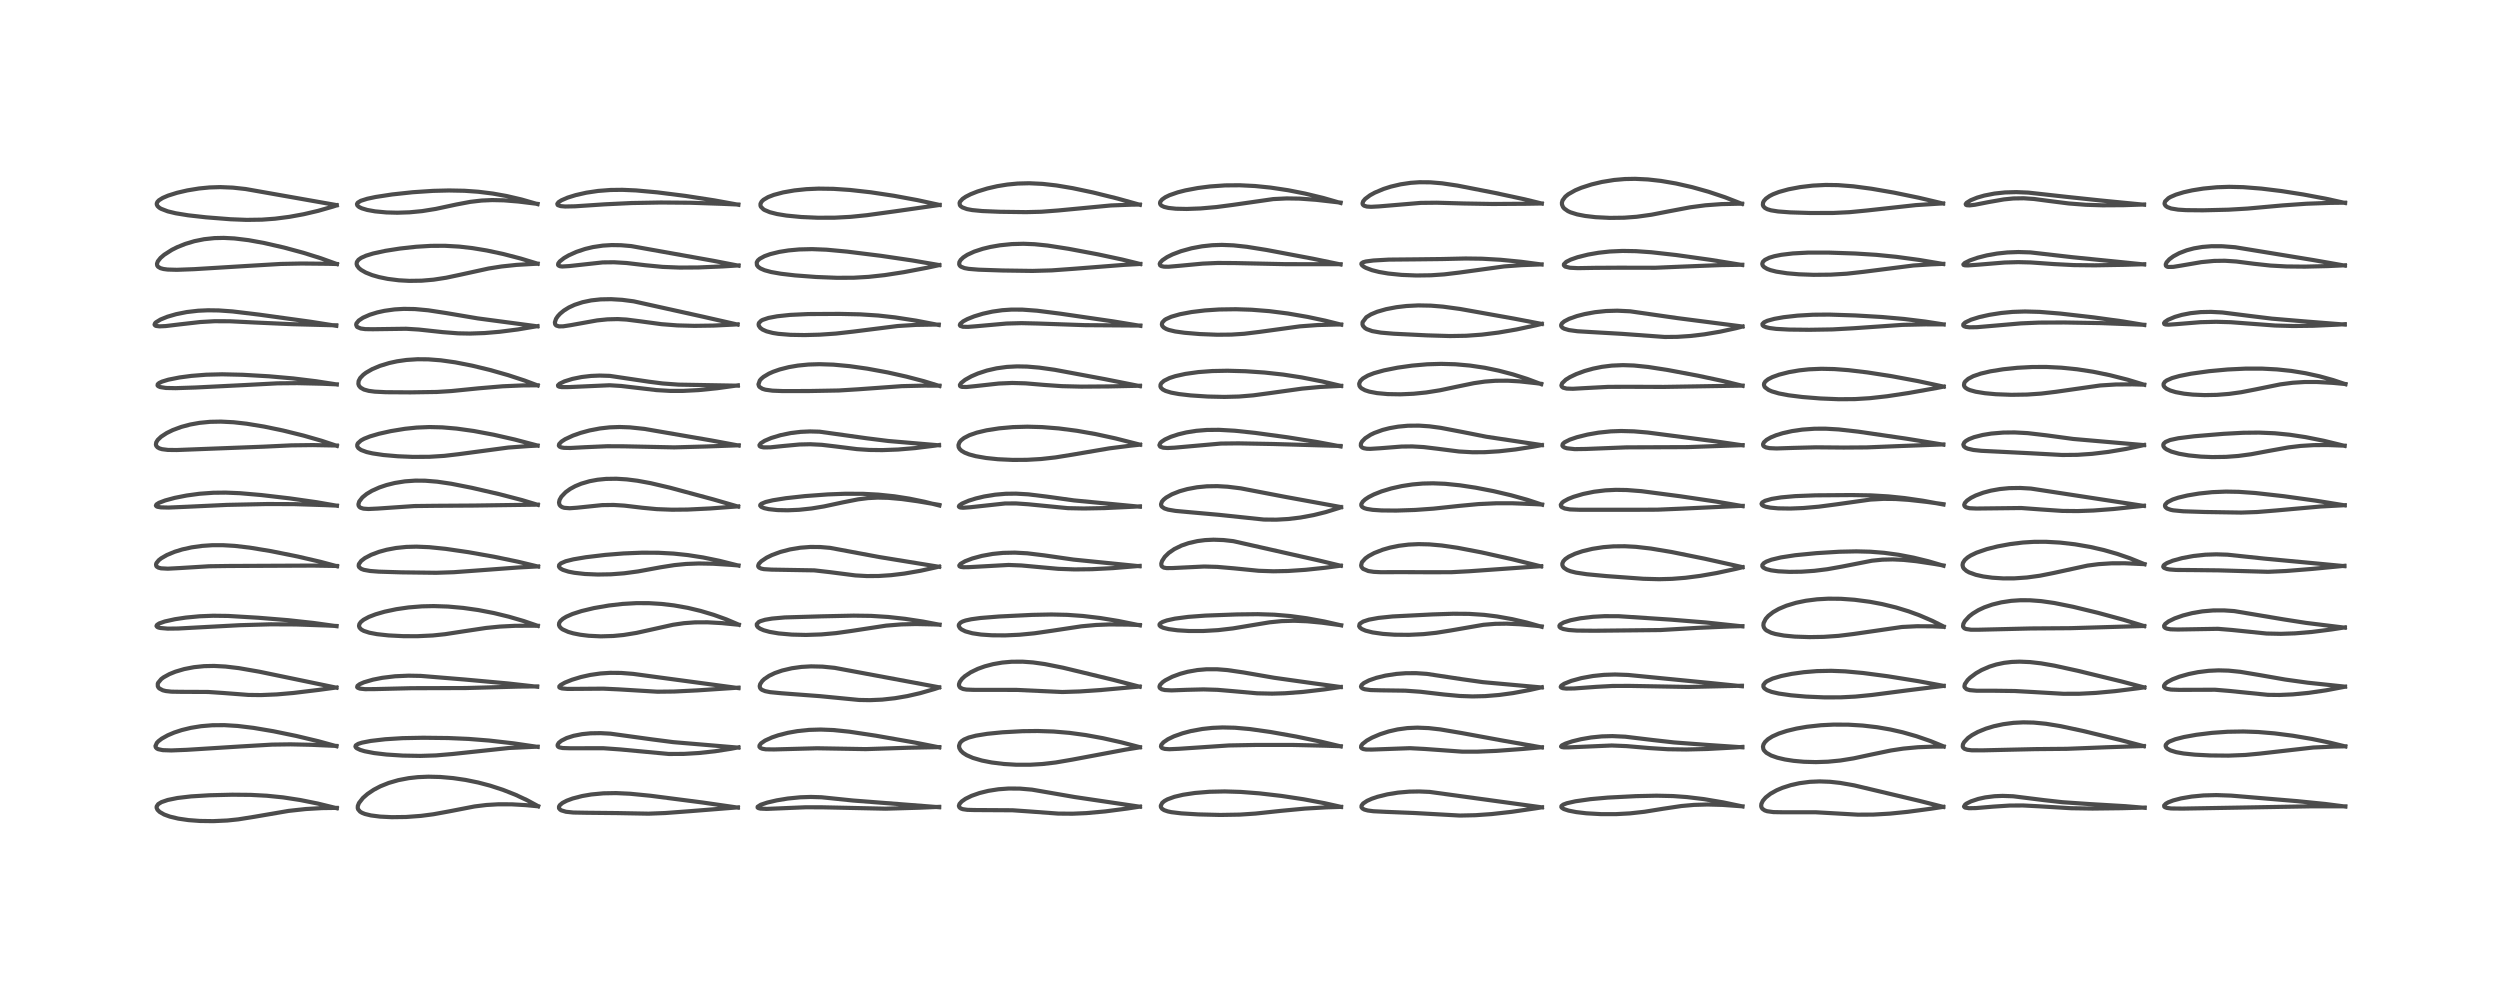 <?xml version="1.0" encoding="utf-8" standalone="no"?>
<!DOCTYPE svg PUBLIC "-//W3C//DTD SVG 1.1//EN"
  "http://www.w3.org/Graphics/SVG/1.1/DTD/svg11.dtd">
<!-- Created with matplotlib (https://matplotlib.org/) -->
<svg height="288pt" version="1.1" viewBox="0 0 720 288" width="720pt" xmlns="http://www.w3.org/2000/svg" xmlns:xlink="http://www.w3.org/1999/xlink">
 <defs>
  <style type="text/css">
*{stroke-linecap:butt;stroke-linejoin:round;}
  </style>
 </defs>
 <g id="figure_1">
  <g id="patch_1">
   <path d="M 0 288 
L 720 288 
L 720 0 
L 0 0 
z
" style="fill:#ffffff;"/>
  </g>
  <g id="axes_1">
   <g id="line2d_1">
    <path clip-path="url(#p6bc5c5e42e)" d="M 96.999 232.767 
L 91.526 231.426 
L 86.456 230.404 
L 81.536 229.649 
L 76.828 229.17 
L 72.198 228.926 
L 66.888 228.874 
L 60.294 229.039 
L 55.045 229.359 
L 51.116 229.82 
L 48.304 230.393 
L 46.501 231.013 
L 45.578 231.578 
L 45.124 232.24 
L 45.104 232.639 
L 45.361 233.222 
L 45.975 233.831 
L 47.277 234.579 
L 48.916 235.18 
L 51.334 235.759 
L 54.308 236.191 
L 57.58 236.435 
L 61.378 236.491 
L 65.463 236.303 
L 68.609 235.976 
L 73.204 235.243 
L 83.12 233.539 
L 88.04 233.002 
L 92.697 232.732 
L 97.003 232.669 
L 97.003 232.669 
" style="fill:none;stroke:#000000;stroke-linecap:square;stroke-opacity:0.7;stroke-width:1.2;"/>
   </g>
   <g id="line2d_2">
    <path clip-path="url(#p6bc5c5e42e)" d="M 96.906 214.91 
L 91.688 213.476 
L 85.309 211.951 
L 78.725 210.595 
L 73.013 209.629 
L 68.467 209.077 
L 64.628 208.841 
L 61.151 208.87 
L 57.927 209.14 
L 54.983 209.618 
L 52.354 210.258 
L 50.186 210.969 
L 48.328 211.755 
L 46.609 212.713 
L 45.639 213.456 
L 45.185 213.935 
L 44.773 214.84 
L 44.866 215.242 
L 45.173 215.565 
L 45.554 215.762 
L 46.858 216.04 
L 49.321 216.126 
L 53.779 215.95 
L 69.357 214.973 
L 78.319 214.45 
L 83.647 214.371 
L 89.766 214.506 
L 96.898 214.825 
L 96.898 214.825 
" style="fill:none;stroke:#000000;stroke-linecap:square;stroke-opacity:0.7;stroke-width:1.2;"/>
   </g>
   <g id="line2d_3">
    <path clip-path="url(#p6bc5c5e42e)" d="M 96.905 198.058 
L 74.669 193.445 
L 68.781 192.421 
L 64.933 191.963 
L 61.641 191.79 
L 58.793 191.851 
L 55.871 192.148 
L 53.06 192.692 
L 50.515 193.446 
L 48.782 194.149 
L 47.115 195.067 
L 46.438 195.572 
L 45.542 196.653 
L 45.435 196.945 
L 45.449 197.65 
L 45.681 198.064 
L 45.884 198.272 
L 46.869 198.798 
L 47.762 199.023 
L 49.38 199.202 
L 52.171 199.249 
L 59.906 199.284 
L 64.31 199.581 
L 71.522 200.135 
L 75.125 200.182 
L 79.711 199.99 
L 84.494 199.575 
L 91.85 198.683 
L 96.91 197.993 
L 96.91 197.993 
" style="fill:none;stroke:#000000;stroke-linecap:square;stroke-opacity:0.7;stroke-width:1.2;"/>
   </g>
   <g id="line2d_4">
    <path clip-path="url(#p6bc5c5e42e)" d="M 96.936 180.341 
L 90.244 179.408 
L 83.011 178.616 
L 74.445 177.914 
L 65.704 177.391 
L 61.388 177.334 
L 57.468 177.489 
L 53.506 177.865 
L 50.385 178.335 
L 47.452 178.986 
L 45.853 179.551 
L 45.194 179.988 
L 45.072 180.292 
L 45.298 180.577 
L 45.638 180.731 
L 46.164 180.863 
L 48.305 181.045 
L 51.327 181.009 
L 57.506 180.674 
L 69.011 180.058 
L 77.955 179.801 
L 85.204 179.837 
L 93.812 180.135 
L 96.925 180.281 
L 96.925 180.281 
" style="fill:none;stroke:#000000;stroke-linecap:square;stroke-opacity:0.7;stroke-width:1.2;"/>
   </g>
   <g id="line2d_5">
    <path clip-path="url(#p6bc5c5e42e)" d="M 97.06 163.08 
L 92.27 161.797 
L 85.714 160.274 
L 78.006 158.723 
L 71.906 157.716 
L 67.539 157.211 
L 64.161 157.013 
L 61.137 157.02 
L 58.173 157.22 
L 55.179 157.642 
L 52.526 158.229 
L 50.291 158.915 
L 48.101 159.823 
L 46.429 160.786 
L 45.711 161.355 
L 45.066 162.15 
L 44.932 162.561 
L 45.01 162.997 
L 45.149 163.184 
L 45.615 163.477 
L 46.369 163.677 
L 48.342 163.783 
L 51.787 163.601 
L 60.227 163.083 
L 65.746 163.004 
L 79.204 162.939 
L 90.281 162.889 
L 97.069 162.999 
L 97.069 162.999 
" style="fill:none;stroke:#000000;stroke-linecap:square;stroke-opacity:0.7;stroke-width:1.2;"/>
   </g>
   <g id="line2d_6">
    <path clip-path="url(#p6bc5c5e42e)" d="M 97.03 145.651 
L 91.215 144.643 
L 83.427 143.53 
L 75.264 142.573 
L 69.127 142.043 
L 65 141.872 
L 61.448 141.913 
L 57.493 142.198 
L 53.774 142.703 
L 50.33 143.385 
L 47.577 144.127 
L 45.789 144.811 
L 45.064 145.276 
L 44.902 145.606 
L 45.052 145.814 
L 45.359 145.954 
L 46.353 146.124 
L 48.57 146.176 
L 53.843 145.948 
L 65.351 145.408 
L 77.056 145.158 
L 84.834 145.193 
L 93.536 145.468 
L 97.029 145.617 
L 97.029 145.617 
" style="fill:none;stroke:#000000;stroke-linecap:square;stroke-opacity:0.7;stroke-width:1.2;"/>
   </g>
   <g id="line2d_7">
    <path clip-path="url(#p6bc5c5e42e)" d="M 97.012 128.407 
L 92.608 126.941 
L 87.408 125.448 
L 81.493 123.986 
L 76.052 122.853 
L 71.003 122.025 
L 67.274 121.608 
L 63.628 121.422 
L 60.509 121.485 
L 57.449 121.783 
L 54.762 122.267 
L 52.229 122.944 
L 49.798 123.842 
L 48.03 124.705 
L 46.418 125.756 
L 45.437 126.686 
L 45.003 127.386 
L 44.893 128.033 
L 45.007 128.41 
L 45.383 128.838 
L 45.953 129.15 
L 46.677 129.366 
L 48.337 129.576 
L 50.912 129.607 
L 60.018 129.253 
L 76.01 128.639 
L 83.935 128.261 
L 90.098 128.183 
L 97.007 128.311 
L 97.007 128.311 
" style="fill:none;stroke:#000000;stroke-linecap:square;stroke-opacity:0.7;stroke-width:1.2;"/>
   </g>
   <g id="line2d_8">
    <path clip-path="url(#p6bc5c5e42e)" d="M 96.994 110.72 
L 91.036 109.799 
L 84.445 108.991 
L 77.493 108.375 
L 69.913 107.938 
L 63.981 107.799 
L 59.338 107.919 
L 55.115 108.255 
L 51.728 108.703 
L 48.486 109.347 
L 46.661 109.903 
L 45.838 110.297 
L 45.424 110.666 
L 45.378 111.002 
L 45.55 111.21 
L 46.117 111.473 
L 47.79 111.734 
L 50.587 111.79 
L 56.336 111.598 
L 70.552 110.891 
L 79.912 110.4 
L 85.643 110.343 
L 92.726 110.511 
L 97 110.69 
L 97 110.69 
" style="fill:none;stroke:#000000;stroke-linecap:square;stroke-opacity:0.7;stroke-width:1.2;"/>
   </g>
   <g id="line2d_9">
    <path clip-path="url(#p6bc5c5e42e)" d="M 96.846 93.831 
L 89.433 92.661 
L 74.717 90.623 
L 66.961 89.69 
L 62.994 89.407 
L 59.916 89.362 
L 57.054 89.492 
L 53.802 89.87 
L 50.75 90.478 
L 48.185 91.226 
L 46.228 92.022 
L 44.919 92.826 
L 44.663 93.086 
L 44.509 93.485 
L 44.668 93.732 
L 44.949 93.865 
L 45.916 93.99 
L 47.704 93.908 
L 51.691 93.427 
L 57.657 92.746 
L 61.802 92.507 
L 66.216 92.524 
L 73.215 92.873 
L 84.206 93.368 
L 95.608 93.662 
L 96.851 93.678 
L 96.851 93.678 
" style="fill:none;stroke:#000000;stroke-linecap:square;stroke-opacity:0.7;stroke-width:1.2;"/>
   </g>
   <g id="line2d_10">
    <path clip-path="url(#p6bc5c5e42e)" d="M 97.033 76.049 
L 92.375 74.371 
L 87.417 72.816 
L 81.765 71.286 
L 76.073 69.984 
L 71.562 69.164 
L 67.51 68.67 
L 64.428 68.514 
L 61.75 68.576 
L 58.79 68.892 
L 56 69.455 
L 53.356 70.249 
L 51.032 71.187 
L 49.5 71.955 
L 47.301 73.36 
L 46.237 74.274 
L 45.451 75.269 
L 45.208 75.966 
L 45.277 76.472 
L 45.522 76.821 
L 46.205 77.231 
L 47.077 77.472 
L 48.264 77.628 
L 50.934 77.705 
L 55.887 77.521 
L 71.465 76.572 
L 80.865 76.016 
L 86.846 75.892 
L 94.495 75.971 
L 97.026 76.035 
L 97.026 76.035 
" style="fill:none;stroke:#000000;stroke-linecap:square;stroke-opacity:0.7;stroke-width:1.2;"/>
   </g>
   <g id="line2d_11">
    <path clip-path="url(#p6bc5c5e42e)" d="M 96.961 59.073 
L 70.729 54.438 
L 67.049 54.036 
L 63.435 53.886 
L 60.332 53.985 
L 57.335 54.279 
L 53.963 54.831 
L 50.981 55.525 
L 48.403 56.338 
L 46.862 56.999 
L 45.776 57.681 
L 45.325 58.159 
L 45.144 58.606 
L 45.162 58.936 
L 45.386 59.37 
L 45.871 59.815 
L 46.377 60.123 
L 48.296 60.865 
L 50.594 61.42 
L 54.172 62.005 
L 59.321 62.586 
L 66.368 63.143 
L 71.052 63.326 
L 75.439 63.26 
L 79.216 62.983 
L 83.346 62.45 
L 87.462 61.696 
L 91.594 60.729 
L 95.79 59.528 
L 96.985 59.137 
L 96.985 59.137 
" style="fill:none;stroke:#000000;stroke-linecap:square;stroke-opacity:0.7;stroke-width:1.2;"/>
   </g>
   <g id="line2d_12">
    <path clip-path="url(#p6bc5c5e42e)" d="M 154.989 232.183 
L 151.8 230.456 
L 148.392 228.866 
L 144.865 227.476 
L 141.18 226.275 
L 137.73 225.367 
L 134.091 224.622 
L 130.493 224.093 
L 126.812 223.77 
L 123.38 223.687 
L 120.33 223.818 
L 117.725 224.109 
L 114.731 224.681 
L 111.94 225.491 
L 109.541 226.457 
L 107.664 227.44 
L 105.841 228.665 
L 104.525 229.816 
L 103.385 231.27 
L 103.053 232.108 
L 103.03 232.724 
L 103.14 233.085 
L 103.695 233.742 
L 104.266 234.09 
L 105.117 234.429 
L 106.847 234.847 
L 109.479 235.182 
L 112.828 235.347 
L 116.974 235.289 
L 121.236 234.974 
L 124.815 234.509 
L 129.344 233.677 
L 136.675 232.255 
L 140.085 231.837 
L 143.552 231.634 
L 147.387 231.646 
L 151.474 231.88 
L 154.965 232.214 
L 154.965 232.214 
" style="fill:none;stroke:#000000;stroke-linecap:square;stroke-opacity:0.7;stroke-width:1.2;"/>
   </g>
   <g id="line2d_13">
    <path clip-path="url(#p6bc5c5e42e)" d="M 154.837 215.1 
L 147.935 214.088 
L 140.85 213.275 
L 134.975 212.811 
L 129.093 212.557 
L 121.857 212.472 
L 115.933 212.59 
L 110.969 212.901 
L 106.799 213.387 
L 104.254 213.882 
L 103.165 214.231 
L 102.47 214.67 
L 102.362 214.999 
L 102.518 215.291 
L 102.774 215.507 
L 103.751 215.976 
L 105.019 216.357 
L 107.745 216.884 
L 111.301 217.304 
L 115.986 217.608 
L 121.019 217.7 
L 125.539 217.559 
L 130.334 217.153 
L 146.664 215.412 
L 153.554 215.09 
L 154.843 215.049 
L 154.843 215.049 
" style="fill:none;stroke:#000000;stroke-linecap:square;stroke-opacity:0.7;stroke-width:1.2;"/>
   </g>
   <g id="line2d_14">
    <path clip-path="url(#p6bc5c5e42e)" d="M 154.722 197.781 
L 146.328 196.839 
L 133.931 195.709 
L 121.227 194.663 
L 117.684 194.593 
L 113.78 194.766 
L 110.125 195.207 
L 107.404 195.745 
L 104.82 196.5 
L 103.586 197.046 
L 102.962 197.52 
L 102.86 197.881 
L 103.002 198.067 
L 103.648 198.322 
L 105.148 198.48 
L 108.055 198.458 
L 118.501 198.2 
L 134.083 198.156 
L 149.43 197.733 
L 154.715 197.685 
L 154.715 197.685 
" style="fill:none;stroke:#000000;stroke-linecap:square;stroke-opacity:0.7;stroke-width:1.2;"/>
   </g>
   <g id="line2d_15">
    <path clip-path="url(#p6bc5c5e42e)" d="M 154.882 180.245 
L 150.799 178.851 
L 146.549 177.61 
L 142.259 176.564 
L 137.73 175.691 
L 133.414 175.08 
L 129.005 174.687 
L 124.906 174.552 
L 121.521 174.627 
L 117.676 174.938 
L 114.158 175.446 
L 110.766 176.168 
L 108.169 176.923 
L 106.227 177.673 
L 104.704 178.493 
L 103.922 179.13 
L 103.499 179.732 
L 103.39 180.281 
L 103.548 180.772 
L 104.061 181.301 
L 104.773 181.699 
L 106.375 182.221 
L 108.629 182.645 
L 111.918 183 
L 116.104 183.213 
L 120.161 183.229 
L 124.639 183.015 
L 128.149 182.651 
L 133.605 181.809 
L 139.971 180.851 
L 143.96 180.456 
L 148.341 180.232 
L 153.171 180.2 
L 154.881 180.229 
L 154.881 180.229 
" style="fill:none;stroke:#000000;stroke-linecap:square;stroke-opacity:0.7;stroke-width:1.2;"/>
   </g>
   <g id="line2d_16">
    <path clip-path="url(#p6bc5c5e42e)" d="M 154.958 163.168 
L 149.202 161.779 
L 142.264 160.335 
L 134.945 159.035 
L 128.363 158.072 
L 123.606 157.587 
L 119.925 157.434 
L 117.035 157.512 
L 114.047 157.819 
L 111.357 158.326 
L 109.184 158.922 
L 106.893 159.782 
L 105.095 160.722 
L 104.013 161.549 
L 103.354 162.476 
L 103.295 163.004 
L 103.436 163.349 
L 104.022 163.827 
L 104.782 164.113 
L 106.588 164.44 
L 109.105 164.636 
L 115.542 164.834 
L 125.613 164.963 
L 130.697 164.794 
L 137.418 164.306 
L 149.271 163.431 
L 154.974 163.125 
L 154.974 163.125 
" style="fill:none;stroke:#000000;stroke-linecap:square;stroke-opacity:0.7;stroke-width:1.2;"/>
   </g>
   <g id="line2d_17">
    <path clip-path="url(#p6bc5c5e42e)" d="M 154.888 145.397 
L 150.305 144.016 
L 143.807 142.32 
L 135.859 140.484 
L 129.961 139.319 
L 125.924 138.726 
L 122.422 138.442 
L 119.59 138.42 
L 116.629 138.63 
L 113.701 139.097 
L 111.335 139.685 
L 109.273 140.381 
L 107.12 141.347 
L 105.59 142.265 
L 104.36 143.267 
L 103.459 144.435 
L 103.226 145.224 
L 103.287 145.643 
L 103.543 146.022 
L 103.856 146.238 
L 104.66 146.487 
L 106.098 146.592 
L 108.813 146.464 
L 119.332 145.744 
L 125.35 145.671 
L 136.562 145.597 
L 154.882 145.339 
L 154.882 145.339 
" style="fill:none;stroke:#000000;stroke-linecap:square;stroke-opacity:0.7;stroke-width:1.2;"/>
   </g>
   <g id="line2d_18">
    <path clip-path="url(#p6bc5c5e42e)" d="M 154.818 128.324 
L 148.269 126.591 
L 142.16 125.196 
L 136.436 124.124 
L 131.512 123.435 
L 127.38 123.081 
L 123.673 122.989 
L 120.003 123.141 
L 116.621 123.495 
L 112.577 124.158 
L 109.138 124.927 
L 106.561 125.684 
L 104.864 126.357 
L 103.968 126.848 
L 103.073 127.663 
L 102.883 128.09 
L 102.897 128.547 
L 103.21 129.054 
L 103.996 129.601 
L 105.581 130.186 
L 107.273 130.574 
L 110.424 131.043 
L 114.565 131.405 
L 118.879 131.583 
L 123.681 131.555 
L 127.938 131.291 
L 132.036 130.811 
L 146.386 128.895 
L 152.412 128.455 
L 154.827 128.331 
L 154.827 128.331 
" style="fill:none;stroke:#000000;stroke-linecap:square;stroke-opacity:0.7;stroke-width:1.2;"/>
   </g>
   <g id="line2d_19">
    <path clip-path="url(#p6bc5c5e42e)" d="M 154.84 111.008 
L 151.032 109.58 
L 146.377 108.053 
L 141.058 106.54 
L 136.001 105.314 
L 131.108 104.354 
L 126.96 103.769 
L 123.329 103.488 
L 120.25 103.459 
L 117.079 103.665 
L 114.364 104.055 
L 112.096 104.551 
L 109.444 105.363 
L 107.192 106.313 
L 105.4 107.346 
L 104.623 107.938 
L 103.749 108.854 
L 103.282 109.739 
L 103.21 110.567 
L 103.384 111.083 
L 103.823 111.618 
L 104.817 112.189 
L 106.197 112.567 
L 107.927 112.795 
L 111.147 112.954 
L 118.206 113.001 
L 125.804 112.885 
L 130.016 112.623 
L 137.907 111.829 
L 144.77 111.251 
L 150.469 111.001 
L 154.844 110.961 
L 154.844 110.961 
" style="fill:none;stroke:#000000;stroke-linecap:square;stroke-opacity:0.7;stroke-width:1.2;"/>
   </g>
   <g id="line2d_20">
    <path clip-path="url(#p6bc5c5e42e)" d="M 154.783 93.987 
L 137.589 91.698 
L 128.481 90.156 
L 123.31 89.366 
L 119.479 89.01 
L 116.312 88.955 
L 113.64 89.111 
L 110.741 89.514 
L 108.65 89.977 
L 106.5 90.642 
L 104.551 91.501 
L 103.31 92.33 
L 102.658 93.136 
L 102.566 93.518 
L 102.768 94.053 
L 102.927 94.202 
L 103.88 94.606 
L 105.19 94.786 
L 107.388 94.82 
L 116.958 94.684 
L 120.604 94.907 
L 127.522 95.658 
L 131.937 95.999 
L 135.326 96.065 
L 139.568 95.918 
L 143.906 95.552 
L 149.094 94.888 
L 154.796 93.927 
L 154.796 93.927 
" style="fill:none;stroke:#000000;stroke-linecap:square;stroke-opacity:0.7;stroke-width:1.2;"/>
   </g>
   <g id="line2d_21">
    <path clip-path="url(#p6bc5c5e42e)" d="M 154.817 75.936 
L 149.935 74.454 
L 144.922 73.15 
L 140.192 72.138 
L 136.055 71.454 
L 132.299 71.024 
L 128.116 70.787 
L 124.115 70.807 
L 119.868 71.065 
L 115.204 71.578 
L 111.004 72.237 
L 107.482 73 
L 105.409 73.634 
L 104.025 74.255 
L 103.233 74.82 
L 102.776 75.469 
L 102.702 76.027 
L 102.84 76.501 
L 103.341 77.185 
L 103.999 77.732 
L 105.33 78.494 
L 107.17 79.229 
L 109.149 79.801 
L 111.67 80.321 
L 114.901 80.728 
L 117.897 80.89 
L 121.447 80.837 
L 124.875 80.544 
L 128.493 79.986 
L 132.554 79.122 
L 140.725 77.331 
L 144.468 76.741 
L 148.778 76.286 
L 153.842 75.992 
L 154.847 75.952 
L 154.847 75.952 
" style="fill:none;stroke:#000000;stroke-linecap:square;stroke-opacity:0.7;stroke-width:1.2;"/>
   </g>
   <g id="line2d_22">
    <path clip-path="url(#p6bc5c5e42e)" d="M 154.801 58.778 
L 150.178 57.449 
L 145.915 56.457 
L 141.939 55.745 
L 137.751 55.224 
L 133.773 54.944 
L 129.308 54.855 
L 124.728 54.97 
L 118.868 55.359 
L 112.897 56.005 
L 108.189 56.729 
L 105.762 57.246 
L 103.915 57.831 
L 103.013 58.383 
L 102.806 58.777 
L 102.912 59.163 
L 103.423 59.619 
L 104.182 59.99 
L 105.768 60.467 
L 108.039 60.875 
L 111.282 61.179 
L 114.434 61.263 
L 117.972 61.145 
L 121.544 60.803 
L 125.474 60.173 
L 131.421 58.897 
L 135.484 58.13 
L 138.697 57.756 
L 141.729 57.621 
L 145.11 57.696 
L 149.279 58.034 
L 154.816 58.717 
L 154.816 58.717 
" style="fill:none;stroke:#000000;stroke-linecap:square;stroke-opacity:0.7;stroke-width:1.2;"/>
   </g>
   <g id="line2d_23">
    <path clip-path="url(#p6bc5c5e42e)" d="M 212.507 232.594 
L 202.362 231.123 
L 187.399 229.184 
L 181.453 228.597 
L 177.408 228.409 
L 173.795 228.476 
L 170.29 228.806 
L 167.685 229.253 
L 164.933 229.967 
L 163.231 230.598 
L 162.003 231.238 
L 161.249 231.862 
L 160.988 232.306 
L 161.003 232.778 
L 161.33 233.179 
L 161.678 233.391 
L 163.013 233.788 
L 165.095 234.006 
L 168.889 234.076 
L 177.834 234.17 
L 186.777 234.337 
L 191.592 234.152 
L 198.771 233.614 
L 212.518 232.522 
L 212.518 232.522 
" style="fill:none;stroke:#000000;stroke-linecap:square;stroke-opacity:0.7;stroke-width:1.2;"/>
   </g>
   <g id="line2d_24">
    <path clip-path="url(#p6bc5c5e42e)" d="M 212.681 215.321 
L 193.903 213.738 
L 187.698 212.934 
L 175.786 211.293 
L 172.94 211.143 
L 170.079 211.193 
L 167.65 211.433 
L 165.197 211.913 
L 163.188 212.561 
L 161.701 213.312 
L 160.929 213.938 
L 160.581 214.53 
L 160.609 214.862 
L 160.784 215.076 
L 161.107 215.246 
L 162.069 215.434 
L 164.043 215.497 
L 173.808 215.494 
L 178.689 215.841 
L 192.637 217.144 
L 196.968 217.12 
L 201.354 216.859 
L 205.963 216.359 
L 210.524 215.646 
L 212.669 215.229 
L 212.669 215.229 
" style="fill:none;stroke:#000000;stroke-linecap:square;stroke-opacity:0.7;stroke-width:1.2;"/>
   </g>
   <g id="line2d_25">
    <path clip-path="url(#p6bc5c5e42e)" d="M 212.683 198.173 
L 188.812 194.957 
L 182.341 194.077 
L 178.882 193.805 
L 175.716 193.776 
L 172.914 193.962 
L 170.002 194.382 
L 167.317 194.982 
L 164.743 195.767 
L 162.708 196.585 
L 161.478 197.276 
L 161.09 197.669 
L 161.086 197.939 
L 161.214 198.063 
L 161.856 198.274 
L 163.403 198.408 
L 166.627 198.392 
L 173.784 198.334 
L 178.226 198.54 
L 189.347 199.214 
L 194.177 199.158 
L 200.913 198.825 
L 212.69 198.041 
L 212.69 198.041 
" style="fill:none;stroke:#000000;stroke-linecap:square;stroke-opacity:0.7;stroke-width:1.2;"/>
   </g>
   <g id="line2d_26">
    <path clip-path="url(#p6bc5c5e42e)" d="M 212.778 179.911 
L 209.168 178.377 
L 205.557 177.076 
L 201.773 175.946 
L 198.112 175.069 
L 194.099 174.354 
L 190.547 173.934 
L 186.905 173.712 
L 183.286 173.703 
L 179.347 173.926 
L 175.365 174.383 
L 171.058 175.129 
L 167.511 175.979 
L 164.89 176.823 
L 163.093 177.611 
L 162.115 178.202 
L 161.379 178.861 
L 161.039 179.429 
L 160.982 180.003 
L 161.185 180.5 
L 161.626 180.971 
L 162.058 181.274 
L 163.634 181.981 
L 165.079 182.398 
L 167.137 182.806 
L 169.538 183.101 
L 173.017 183.269 
L 176.655 183.16 
L 179.59 182.875 
L 183.314 182.272 
L 187.477 181.35 
L 193.829 179.934 
L 197.009 179.472 
L 200.179 179.239 
L 203.757 179.224 
L 207.871 179.452 
L 212.77 179.928 
L 212.77 179.928 
" style="fill:none;stroke:#000000;stroke-linecap:square;stroke-opacity:0.7;stroke-width:1.2;"/>
   </g>
   <g id="line2d_27">
    <path clip-path="url(#p6bc5c5e42e)" d="M 212.675 162.89 
L 207.167 161.507 
L 202.483 160.547 
L 198.071 159.861 
L 193.983 159.432 
L 189.607 159.196 
L 184.929 159.173 
L 179.543 159.391 
L 174.323 159.81 
L 168.701 160.482 
L 165.139 161.087 
L 162.932 161.638 
L 161.508 162.258 
L 161.04 162.722 
L 160.976 163.14 
L 161.159 163.482 
L 161.478 163.766 
L 162.122 164.12 
L 163.721 164.634 
L 165.433 164.967 
L 168.456 165.307 
L 172.172 165.464 
L 175.946 165.397 
L 179.735 165.111 
L 183.794 164.564 
L 190.318 163.365 
L 194.242 162.748 
L 197.61 162.418 
L 201.257 162.28 
L 205.407 162.355 
L 210.561 162.68 
L 212.688 162.856 
L 212.688 162.856 
" style="fill:none;stroke:#000000;stroke-linecap:square;stroke-opacity:0.7;stroke-width:1.2;"/>
   </g>
   <g id="line2d_28">
    <path clip-path="url(#p6bc5c5e42e)" d="M 212.575 145.897 
L 205.484 143.843 
L 192.963 140.46 
L 187.353 139.144 
L 183.574 138.451 
L 180.494 138.062 
L 177.535 137.879 
L 174.515 137.927 
L 172.096 138.166 
L 169.825 138.587 
L 167.395 139.297 
L 165.653 140.021 
L 164.192 140.823 
L 162.878 141.777 
L 161.673 143.044 
L 161.156 143.966 
L 160.997 144.728 
L 161.12 145.336 
L 161.345 145.671 
L 161.844 146.032 
L 162.504 146.252 
L 164.06 146.373 
L 166.155 146.224 
L 173.424 145.471 
L 176.725 145.425 
L 179.801 145.618 
L 185.092 146.247 
L 189.125 146.629 
L 193.554 146.798 
L 198.043 146.752 
L 204.521 146.436 
L 212.591 145.834 
L 212.591 145.834 
" style="fill:none;stroke:#000000;stroke-linecap:square;stroke-opacity:0.7;stroke-width:1.2;"/>
   </g>
   <g id="line2d_29">
    <path clip-path="url(#p6bc5c5e42e)" d="M 212.739 128.317 
L 204.812 126.841 
L 185.562 123.52 
L 181.398 123.081 
L 178.443 122.975 
L 175.607 123.076 
L 172.784 123.393 
L 169.803 123.966 
L 167.207 124.673 
L 165.021 125.444 
L 162.768 126.491 
L 161.706 127.178 
L 161.025 127.908 
L 160.949 128.338 
L 161.16 128.63 
L 161.662 128.853 
L 162.422 128.98 
L 164.214 129.02 
L 168.456 128.796 
L 174.833 128.515 
L 179.545 128.533 
L 194.182 128.843 
L 203.311 128.589 
L 212.739 128.242 
L 212.739 128.242 
" style="fill:none;stroke:#000000;stroke-linecap:square;stroke-opacity:0.7;stroke-width:1.2;"/>
   </g>
   <g id="line2d_30">
    <path clip-path="url(#p6bc5c5e42e)" d="M 212.496 111.076 
L 195.405 110.773 
L 190.811 110.435 
L 186.88 109.931 
L 175.616 108.253 
L 172.71 108.164 
L 170.204 108.269 
L 167.518 108.582 
L 164.863 109.122 
L 162.567 109.837 
L 161.167 110.511 
L 160.703 110.965 
L 160.757 111.216 
L 161.1 111.384 
L 161.782 111.49 
L 163.854 111.48 
L 175.584 110.952 
L 178.908 111.16 
L 183.5 111.7 
L 189.083 112.352 
L 192.956 112.576 
L 196.671 112.581 
L 201.177 112.348 
L 206.503 111.814 
L 212.5 110.983 
L 212.5 110.983 
" style="fill:none;stroke:#000000;stroke-linecap:square;stroke-opacity:0.7;stroke-width:1.2;"/>
   </g>
   <g id="line2d_31">
    <path clip-path="url(#p6bc5c5e42e)" d="M 212.42 93.476 
L 202.49 91.215 
L 182.501 86.782 
L 179.167 86.351 
L 175.997 86.16 
L 172.98 86.219 
L 170.28 86.513 
L 167.79 87.032 
L 165.505 87.78 
L 163.853 88.543 
L 162.428 89.421 
L 161.33 90.322 
L 160.631 91.083 
L 160.138 91.82 
L 159.8 92.843 
L 159.893 93.412 
L 160.199 93.754 
L 160.987 93.998 
L 162.228 93.977 
L 164.364 93.648 
L 171.99 92.274 
L 174.939 91.972 
L 177.883 91.895 
L 180.404 92.031 
L 184.3 92.524 
L 190.515 93.363 
L 195.073 93.715 
L 200.015 93.848 
L 205.478 93.767 
L 211.426 93.472 
L 212.431 93.403 
L 212.431 93.403 
" style="fill:none;stroke:#000000;stroke-linecap:square;stroke-opacity:0.7;stroke-width:1.2;"/>
   </g>
   <g id="line2d_32">
    <path clip-path="url(#p6bc5c5e42e)" d="M 212.696 76.516 
L 205.381 75.098 
L 181.799 70.874 
L 178.887 70.625 
L 176.174 70.58 
L 173.615 70.735 
L 170.783 71.156 
L 168.533 71.695 
L 165.991 72.547 
L 163.795 73.538 
L 162.439 74.326 
L 161.228 75.278 
L 160.784 75.867 
L 160.725 76.273 
L 160.859 76.481 
L 161.311 76.681 
L 161.93 76.752 
L 163.899 76.633 
L 173.584 75.571 
L 176.843 75.53 
L 180.469 75.747 
L 185.942 76.394 
L 190.857 76.867 
L 195.738 77.061 
L 201.119 77.025 
L 208.151 76.728 
L 212.704 76.439 
L 212.704 76.439 
" style="fill:none;stroke:#000000;stroke-linecap:square;stroke-opacity:0.7;stroke-width:1.2;"/>
   </g>
   <g id="line2d_33">
    <path clip-path="url(#p6bc5c5e42e)" d="M 212.646 58.967 
L 205.68 57.7 
L 197.418 56.423 
L 189.326 55.402 
L 183.18 54.841 
L 179.232 54.671 
L 175.848 54.713 
L 172.263 54.988 
L 168.873 55.494 
L 165.837 56.18 
L 163.465 56.92 
L 161.681 57.693 
L 160.853 58.233 
L 160.506 58.717 
L 160.581 58.998 
L 160.678 59.087 
L 161.456 59.359 
L 162.768 59.473 
L 165.644 59.412 
L 174.212 58.842 
L 181.886 58.474 
L 190.313 58.32 
L 198.852 58.391 
L 208.008 58.701 
L 212.645 58.903 
L 212.645 58.903 
" style="fill:none;stroke:#000000;stroke-linecap:square;stroke-opacity:0.7;stroke-width:1.2;"/>
   </g>
   <g id="line2d_34">
    <path clip-path="url(#p6bc5c5e42e)" d="M 270.489 232.479 
L 245.597 230.544 
L 236.597 229.61 
L 233.508 229.519 
L 230.477 229.62 
L 226.874 229.978 
L 223.704 230.502 
L 220.971 231.139 
L 219.081 231.774 
L 218.202 232.348 
L 218.193 232.57 
L 218.405 232.729 
L 219.002 232.88 
L 220.836 232.962 
L 224.797 232.798 
L 232.067 232.491 
L 236.847 232.505 
L 255.066 232.902 
L 264.71 232.619 
L 270.48 232.375 
L 270.48 232.375 
" style="fill:none;stroke:#000000;stroke-linecap:square;stroke-opacity:0.7;stroke-width:1.2;"/>
   </g>
   <g id="line2d_35">
    <path clip-path="url(#p6bc5c5e42e)" d="M 270.514 215.245 
L 263.447 213.85 
L 252.248 211.88 
L 244.607 210.725 
L 239.939 210.25 
L 236.333 210.11 
L 233.035 210.208 
L 229.725 210.55 
L 226.921 211.047 
L 224.121 211.766 
L 222.309 212.385 
L 220.343 213.282 
L 219.165 214.097 
L 218.728 214.701 
L 218.72 215.075 
L 218.973 215.386 
L 219.55 215.639 
L 220.523 215.802 
L 222.892 215.838 
L 235.34 215.5 
L 249.34 215.745 
L 261.624 215.347 
L 270.52 215.164 
L 270.52 215.164 
" style="fill:none;stroke:#000000;stroke-linecap:square;stroke-opacity:0.7;stroke-width:1.2;"/>
   </g>
   <g id="line2d_36">
    <path clip-path="url(#p6bc5c5e42e)" d="M 270.481 197.946 
L 240.379 192.34 
L 236.901 191.991 
L 233.619 191.912 
L 230.825 192.07 
L 228.054 192.455 
L 225.289 193.104 
L 223.169 193.838 
L 221.52 194.625 
L 220.126 195.563 
L 219.551 196.104 
L 218.928 197.028 
L 218.792 197.62 
L 218.889 198.091 
L 219.086 198.382 
L 219.443 198.669 
L 220.37 199.051 
L 221.823 199.344 
L 225.086 199.658 
L 236.155 200.493 
L 247.393 201.585 
L 250.518 201.644 
L 254.054 201.491 
L 257.758 201.084 
L 261.318 200.473 
L 265.027 199.623 
L 269.143 198.436 
L 270.479 197.992 
L 270.479 197.992 
" style="fill:none;stroke:#000000;stroke-linecap:square;stroke-opacity:0.7;stroke-width:1.2;"/>
   </g>
   <g id="line2d_37">
    <path clip-path="url(#p6bc5c5e42e)" d="M 270.593 179.922 
L 265.761 179 
L 260.628 178.22 
L 255.839 177.69 
L 250.913 177.375 
L 245.856 177.303 
L 236.733 177.501 
L 226.033 177.818 
L 222.36 178.146 
L 220.345 178.489 
L 219 178.897 
L 218.52 179.137 
L 217.952 179.752 
L 217.964 180.18 
L 218.239 180.585 
L 218.874 181.045 
L 219.938 181.509 
L 221.652 181.983 
L 224.242 182.425 
L 228.05 182.763 
L 232.108 182.862 
L 236.55 182.715 
L 240.723 182.342 
L 245.096 181.73 
L 255.217 180.181 
L 259.582 179.827 
L 263.786 179.72 
L 268.957 179.83 
L 270.594 179.898 
L 270.594 179.898 
" style="fill:none;stroke:#000000;stroke-linecap:square;stroke-opacity:0.7;stroke-width:1.2;"/>
   </g>
   <g id="line2d_38">
    <path clip-path="url(#p6bc5c5e42e)" d="M 270.462 163.239 
L 253.163 160.417 
L 239.073 157.785 
L 236.261 157.547 
L 233.416 157.52 
L 230.469 157.743 
L 227.533 158.23 
L 224.718 158.968 
L 222.344 159.847 
L 220.81 160.595 
L 219.231 161.65 
L 218.555 162.375 
L 218.346 162.94 
L 218.397 163.199 
L 218.612 163.463 
L 219.202 163.747 
L 220.006 163.915 
L 222.21 164.051 
L 234.507 164.264 
L 238.898 164.764 
L 246.345 165.719 
L 249.675 165.907 
L 253.084 165.883 
L 256.619 165.649 
L 260.461 165.187 
L 265.122 164.381 
L 269.743 163.355 
L 270.463 163.176 
L 270.463 163.176 
" style="fill:none;stroke:#000000;stroke-linecap:square;stroke-opacity:0.7;stroke-width:1.2;"/>
   </g>
   <g id="line2d_39">
    <path clip-path="url(#p6bc5c5e42e)" d="M 270.548 145.592 
L 266.275 144.508 
L 261.919 143.613 
L 257.585 142.935 
L 252.988 142.455 
L 248.534 142.219 
L 243.451 142.2 
L 238.39 142.394 
L 231.854 142.874 
L 226.318 143.482 
L 222.568 144.082 
L 220.522 144.573 
L 219.285 145.086 
L 218.967 145.4 
L 218.939 145.631 
L 219.25 145.987 
L 220.093 146.347 
L 221.376 146.635 
L 223.896 146.9 
L 226.861 146.962 
L 230.131 146.82 
L 233.747 146.438 
L 237.315 145.848 
L 242.772 144.674 
L 247.143 143.81 
L 249.99 143.451 
L 252.784 143.307 
L 255.848 143.376 
L 259.711 143.721 
L 264.283 144.359 
L 270.536 145.415 
L 270.536 145.415 
" style="fill:none;stroke:#000000;stroke-linecap:square;stroke-opacity:0.7;stroke-width:1.2;"/>
   </g>
   <g id="line2d_40">
    <path clip-path="url(#p6bc5c5e42e)" d="M 270.429 128.249 
L 255.805 127.002 
L 249.71 126.238 
L 236.047 124.328 
L 233.32 124.252 
L 230.568 124.374 
L 227.783 124.712 
L 224.802 125.327 
L 222.097 126.149 
L 220.211 126.954 
L 219.088 127.673 
L 218.719 128.199 
L 218.79 128.469 
L 219.109 128.679 
L 219.885 128.842 
L 221.818 128.835 
L 225.616 128.443 
L 230.244 128.014 
L 233.352 127.939 
L 236.649 128.104 
L 240.435 128.549 
L 246.803 129.348 
L 250.374 129.583 
L 254.078 129.633 
L 258.646 129.463 
L 263.517 129.053 
L 269.224 128.343 
L 270.435 128.166 
L 270.435 128.166 
" style="fill:none;stroke:#000000;stroke-linecap:square;stroke-opacity:0.7;stroke-width:1.2;"/>
   </g>
   <g id="line2d_41">
    <path clip-path="url(#p6bc5c5e42e)" d="M 270.553 111.158 
L 266.076 109.788 
L 261.042 108.467 
L 255.703 107.269 
L 249.772 106.173 
L 244.648 105.447 
L 240.023 105.018 
L 236.012 104.885 
L 232.847 104.984 
L 229.8 105.285 
L 227.186 105.734 
L 224.566 106.401 
L 222.659 107.069 
L 221.433 107.618 
L 219.905 108.532 
L 219.27 109.064 
L 218.828 109.571 
L 218.431 110.686 
L 218.598 111.234 
L 218.775 111.461 
L 219.575 111.97 
L 220.441 112.235 
L 222.48 112.513 
L 225.478 112.631 
L 232.965 112.618 
L 241.6 112.458 
L 247.173 112.114 
L 259.722 111.212 
L 266.136 111.054 
L 270.556 111.072 
L 270.556 111.072 
" style="fill:none;stroke:#000000;stroke-linecap:square;stroke-opacity:0.7;stroke-width:1.2;"/>
   </g>
   <g id="line2d_42">
    <path clip-path="url(#p6bc5c5e42e)" d="M 270.346 93.599 
L 263.836 92.344 
L 257.788 91.411 
L 252.915 90.869 
L 247.763 90.534 
L 241.74 90.4 
L 232.763 90.449 
L 227.563 90.691 
L 223.842 91.087 
L 221.311 91.566 
L 219.649 92.126 
L 219.204 92.372 
L 218.582 93.006 
L 218.474 93.426 
L 218.539 93.808 
L 218.956 94.42 
L 219.607 94.906 
L 220.751 95.418 
L 222.523 95.883 
L 224.147 96.142 
L 227.645 96.428 
L 231.679 96.501 
L 236.071 96.385 
L 240.743 96.067 
L 245.68 95.51 
L 258.55 93.89 
L 263.791 93.568 
L 268.927 93.48 
L 270.355 93.49 
L 270.355 93.49 
" style="fill:none;stroke:#000000;stroke-linecap:square;stroke-opacity:0.7;stroke-width:1.2;"/>
   </g>
   <g id="line2d_43">
    <path clip-path="url(#p6bc5c5e42e)" d="M 270.533 76.346 
L 262.718 75.006 
L 253.683 73.671 
L 243.978 72.465 
L 238.048 71.913 
L 233.874 71.747 
L 230.163 71.839 
L 227.095 72.12 
L 224.441 72.544 
L 221.804 73.193 
L 220.183 73.776 
L 218.82 74.516 
L 218.268 75.003 
L 217.931 75.576 
L 218 76.367 
L 218.382 76.86 
L 219.023 77.314 
L 220.204 77.829 
L 222.065 78.339 
L 224.912 78.84 
L 228.958 79.311 
L 235.019 79.77 
L 241.07 80.009 
L 245.911 79.982 
L 250.191 79.734 
L 254.835 79.226 
L 260.321 78.379 
L 267.06 77.095 
L 270.525 76.342 
L 270.525 76.342 
" style="fill:none;stroke:#000000;stroke-linecap:square;stroke-opacity:0.7;stroke-width:1.2;"/>
   </g>
   <g id="line2d_44">
    <path clip-path="url(#p6bc5c5e42e)" d="M 270.608 59.028 
L 264.214 57.636 
L 257.426 56.38 
L 250.786 55.378 
L 244.79 54.707 
L 240.05 54.388 
L 235.737 54.325 
L 232.228 54.48 
L 228.784 54.842 
L 225.545 55.412 
L 222.878 56.122 
L 221.202 56.768 
L 219.879 57.545 
L 219.332 58.074 
L 219.012 58.704 
L 219.024 59.261 
L 219.156 59.566 
L 219.865 60.275 
L 220.198 60.48 
L 221.717 61.115 
L 223.819 61.648 
L 226.498 62.085 
L 230.742 62.496 
L 235.479 62.706 
L 240.372 62.695 
L 245.01 62.448 
L 249.638 61.977 
L 257.739 60.866 
L 270.613 59.026 
L 270.613 59.026 
" style="fill:none;stroke:#000000;stroke-linecap:square;stroke-opacity:0.7;stroke-width:1.2;"/>
   </g>
   <g id="line2d_45">
    <path clip-path="url(#p6bc5c5e42e)" d="M 328.301 232.34 
L 309.496 229.544 
L 297.223 227.419 
L 293.753 227.122 
L 290.532 227.094 
L 287.553 227.309 
L 284.651 227.764 
L 282.1 228.395 
L 279.832 229.192 
L 278.057 230.063 
L 276.972 230.821 
L 276.334 231.54 
L 276.16 232.092 
L 276.309 232.521 
L 276.742 232.849 
L 277.287 233.041 
L 278.567 233.23 
L 280.578 233.291 
L 291.602 233.358 
L 296.396 233.692 
L 304.756 234.313 
L 308.867 234.349 
L 312.865 234.176 
L 318.282 233.687 
L 324.654 232.857 
L 328.313 232.296 
L 328.313 232.296 
" style="fill:none;stroke:#000000;stroke-linecap:square;stroke-opacity:0.7;stroke-width:1.2;"/>
   </g>
   <g id="line2d_46">
    <path clip-path="url(#p6bc5c5e42e)" d="M 328.294 215.193 
L 322.901 213.78 
L 317.641 212.601 
L 312.697 211.699 
L 307.997 211.064 
L 303.427 210.679 
L 298.842 210.528 
L 294.498 210.581 
L 288.684 210.9 
L 284.325 211.339 
L 281.074 211.867 
L 278.995 212.411 
L 277.623 212.995 
L 276.936 213.466 
L 276.475 213.98 
L 276.194 214.813 
L 276.289 215.454 
L 276.713 216.193 
L 277.375 216.833 
L 278.404 217.495 
L 280.178 218.272 
L 282.799 219.041 
L 285.606 219.593 
L 289.13 220.028 
L 292.608 220.239 
L 296.751 220.241 
L 300.227 220.037 
L 304.03 219.595 
L 308.755 218.783 
L 324.178 215.884 
L 328.307 215.222 
L 328.307 215.222 
" style="fill:none;stroke:#000000;stroke-linecap:square;stroke-opacity:0.7;stroke-width:1.2;"/>
   </g>
   <g id="line2d_47">
    <path clip-path="url(#p6bc5c5e42e)" d="M 328.226 197.776 
L 320.621 195.794 
L 306.179 192.308 
L 300.92 191.254 
L 297.497 190.779 
L 294.528 190.564 
L 291.37 190.579 
L 288.652 190.819 
L 286.032 191.27 
L 283.631 191.902 
L 281.588 192.641 
L 279.56 193.623 
L 277.847 194.773 
L 277.043 195.521 
L 276.419 196.378 
L 276.19 197.036 
L 276.197 197.453 
L 276.409 197.891 
L 276.612 198.084 
L 277.353 198.424 
L 278.302 198.595 
L 280.33 198.676 
L 292.732 198.69 
L 305.941 199.299 
L 310.995 199.137 
L 317.264 198.705 
L 328.223 197.72 
L 328.223 197.72 
" style="fill:none;stroke:#000000;stroke-linecap:square;stroke-opacity:0.7;stroke-width:1.2;"/>
   </g>
   <g id="line2d_48">
    <path clip-path="url(#p6bc5c5e42e)" d="M 328.289 180.101 
L 322.033 178.832 
L 316.89 177.995 
L 311.887 177.399 
L 307.376 177.078 
L 302.814 176.972 
L 297.3 177.085 
L 287.762 177.55 
L 282.396 177.98 
L 279.723 178.343 
L 278.09 178.7 
L 277.235 178.995 
L 276.608 179.341 
L 276.157 179.895 
L 276.125 180.283 
L 276.452 180.887 
L 276.918 181.276 
L 278.036 181.83 
L 280.029 182.379 
L 282.533 182.749 
L 285.656 182.961 
L 289.462 182.991 
L 293.626 182.803 
L 297.889 182.393 
L 303.034 181.649 
L 311.449 180.377 
L 315.604 179.995 
L 319.566 179.837 
L 324.946 179.883 
L 328.274 180.004 
L 328.274 180.004 
" style="fill:none;stroke:#000000;stroke-linecap:square;stroke-opacity:0.7;stroke-width:1.2;"/>
   </g>
   <g id="line2d_49">
    <path clip-path="url(#p6bc5c5e42e)" d="M 328.204 163.078 
L 309.15 161.158 
L 300.752 159.949 
L 295.851 159.351 
L 292.253 159.155 
L 288.885 159.23 
L 285.886 159.531 
L 282.813 160.086 
L 280.034 160.84 
L 277.941 161.641 
L 276.623 162.404 
L 276.272 162.873 
L 276.347 163.085 
L 276.7 163.261 
L 277.456 163.363 
L 278.983 163.343 
L 290.448 162.707 
L 294.187 162.854 
L 298.822 163.282 
L 304.767 163.821 
L 309.518 163.991 
L 314.47 163.928 
L 320.436 163.622 
L 328.207 162.983 
L 328.207 162.983 
" style="fill:none;stroke:#000000;stroke-linecap:square;stroke-opacity:0.7;stroke-width:1.2;"/>
   </g>
   <g id="line2d_50">
    <path clip-path="url(#p6bc5c5e42e)" d="M 328.285 145.936 
L 309.299 144.116 
L 301.405 143.014 
L 296.147 142.37 
L 292.599 142.168 
L 289.645 142.209 
L 286.604 142.469 
L 283.454 142.981 
L 281.062 143.55 
L 278.967 144.207 
L 277.063 145.027 
L 276.276 145.586 
L 276.154 145.879 
L 276.297 146.057 
L 276.614 146.167 
L 277.395 146.231 
L 279.409 146.09 
L 289.48 144.998 
L 292.638 144.989 
L 296.134 145.231 
L 307.545 146.348 
L 312.152 146.442 
L 318.108 146.329 
L 326.635 145.923 
L 328.292 145.825 
L 328.292 145.825 
" style="fill:none;stroke:#000000;stroke-linecap:square;stroke-opacity:0.7;stroke-width:1.2;"/>
   </g>
   <g id="line2d_51">
    <path clip-path="url(#p6bc5c5e42e)" d="M 328.331 128.07 
L 321.287 126.267 
L 315.559 125.019 
L 310.148 124.065 
L 304.936 123.387 
L 300.153 123.004 
L 295.889 122.887 
L 291.709 123.008 
L 287.783 123.358 
L 284.143 123.926 
L 281.286 124.607 
L 279.204 125.332 
L 277.634 126.144 
L 276.788 126.811 
L 276.344 127.347 
L 276.035 128.156 
L 276.097 128.78 
L 276.401 129.329 
L 276.927 129.828 
L 277.85 130.374 
L 279.101 130.866 
L 280.981 131.374 
L 284.007 131.904 
L 287.425 132.259 
L 291.704 132.456 
L 295.724 132.431 
L 299.82 132.197 
L 303.963 131.735 
L 308.885 130.938 
L 319.497 129.125 
L 325.579 128.356 
L 328.348 128.056 
L 328.348 128.056 
" style="fill:none;stroke:#000000;stroke-linecap:square;stroke-opacity:0.7;stroke-width:1.2;"/>
   </g>
   <g id="line2d_52">
    <path clip-path="url(#p6bc5c5e42e)" d="M 328.296 111.209 
L 318.217 109.199 
L 303.744 106.5 
L 299.287 105.873 
L 295.801 105.578 
L 292.914 105.519 
L 289.992 105.671 
L 287.017 106.076 
L 284.252 106.707 
L 281.632 107.567 
L 279.726 108.393 
L 277.959 109.384 
L 276.814 110.294 
L 276.454 110.851 
L 276.501 111.159 
L 276.694 111.312 
L 277.097 111.428 
L 278.371 111.456 
L 280.837 111.207 
L 287.676 110.454 
L 291.518 110.292 
L 295.347 110.401 
L 300.842 110.867 
L 305.811 111.211 
L 311.411 111.35 
L 319.324 111.289 
L 328.307 111.091 
L 328.307 111.091 
" style="fill:none;stroke:#000000;stroke-linecap:square;stroke-opacity:0.7;stroke-width:1.2;"/>
   </g>
   <g id="line2d_53">
    <path clip-path="url(#p6bc5c5e42e)" d="M 328.422 93.844 
L 320.652 92.567 
L 305.338 90.331 
L 298.654 89.483 
L 294.493 89.176 
L 291.336 89.161 
L 288.661 89.34 
L 285.824 89.741 
L 283.069 90.349 
L 280.563 91.112 
L 278.588 91.905 
L 277.397 92.542 
L 276.556 93.256 
L 276.433 93.632 
L 276.566 93.857 
L 277.313 94.107 
L 278.764 94.142 
L 281.293 93.944 
L 289.862 93.179 
L 294.175 93.062 
L 298.881 93.174 
L 312.509 93.644 
L 327.072 93.752 
L 328.42 93.757 
L 328.42 93.757 
" style="fill:none;stroke:#000000;stroke-linecap:square;stroke-opacity:0.7;stroke-width:1.2;"/>
   </g>
   <g id="line2d_54">
    <path clip-path="url(#p6bc5c5e42e)" d="M 328.399 76.034 
L 323.205 74.753 
L 316.262 73.265 
L 307.744 71.657 
L 301.71 70.716 
L 297.949 70.334 
L 294.752 70.205 
L 291.416 70.296 
L 287.991 70.642 
L 285.237 71.122 
L 283.031 71.657 
L 280.58 72.462 
L 278.583 73.382 
L 277.426 74.137 
L 276.676 74.855 
L 276.297 75.494 
L 276.242 76.142 
L 276.44 76.527 
L 276.754 76.801 
L 277.759 77.208 
L 278.988 77.435 
L 281.867 77.669 
L 288.701 77.899 
L 297.348 78.027 
L 302.904 77.869 
L 309.256 77.411 
L 323.744 76.281 
L 328.406 76.017 
L 328.406 76.017 
" style="fill:none;stroke:#000000;stroke-linecap:square;stroke-opacity:0.7;stroke-width:1.2;"/>
   </g>
   <g id="line2d_55">
    <path clip-path="url(#p6bc5c5e42e)" d="M 328.268 58.976 
L 321.857 57.185 
L 314.842 55.444 
L 308.937 54.193 
L 304.269 53.411 
L 300.281 52.958 
L 296.445 52.776 
L 293.086 52.863 
L 290.121 53.148 
L 287.22 53.619 
L 284.381 54.273 
L 281.487 55.163 
L 279.519 55.949 
L 278.126 56.661 
L 277.234 57.266 
L 276.502 58.064 
L 276.351 58.444 
L 276.444 59.081 
L 276.651 59.356 
L 277.15 59.724 
L 278.484 60.217 
L 280.007 60.505 
L 282.897 60.782 
L 287.952 60.992 
L 295.484 61.095 
L 299.915 60.984 
L 304.778 60.614 
L 319.927 59.172 
L 325.88 58.944 
L 328.277 58.912 
L 328.277 58.912 
" style="fill:none;stroke:#000000;stroke-linecap:square;stroke-opacity:0.7;stroke-width:1.2;"/>
   </g>
   <g id="line2d_56">
    <path clip-path="url(#p6bc5c5e42e)" d="M 386.228 232.382 
L 381.49 231.323 
L 375.453 230.193 
L 369.122 229.232 
L 362.711 228.487 
L 357.357 228.074 
L 352.701 227.931 
L 348.304 228.032 
L 344.153 228.374 
L 340.746 228.886 
L 338.234 229.477 
L 336.224 230.212 
L 335.383 230.678 
L 334.73 231.218 
L 334.303 232.041 
L 334.348 232.457 
L 334.664 232.922 
L 335.273 233.321 
L 336.313 233.683 
L 337.35 233.903 
L 340.238 234.251 
L 345.122 234.548 
L 351.457 234.705 
L 357.092 234.608 
L 361.61 234.305 
L 368.957 233.52 
L 375.845 232.869 
L 382.157 232.507 
L 386.227 232.38 
L 386.227 232.38 
" style="fill:none;stroke:#000000;stroke-linecap:square;stroke-opacity:0.7;stroke-width:1.2;"/>
   </g>
   <g id="line2d_57">
    <path clip-path="url(#p6bc5c5e42e)" d="M 386.133 214.958 
L 380.338 213.578 
L 373.259 212.115 
L 365.894 210.81 
L 359.999 209.975 
L 355.671 209.589 
L 352.133 209.503 
L 349.16 209.629 
L 346.288 209.941 
L 342.972 210.551 
L 340.605 211.175 
L 338.105 212.06 
L 336.354 212.903 
L 335.069 213.787 
L 334.451 214.527 
L 334.358 214.992 
L 334.542 215.325 
L 334.749 215.469 
L 335.477 215.688 
L 336.769 215.777 
L 339.561 215.654 
L 353.933 214.688 
L 361.737 214.541 
L 372.21 214.541 
L 381.775 214.762 
L 386.135 214.908 
L 386.135 214.908 
" style="fill:none;stroke:#000000;stroke-linecap:square;stroke-opacity:0.7;stroke-width:1.2;"/>
   </g>
   <g id="line2d_58">
    <path clip-path="url(#p6bc5c5e42e)" d="M 386.139 197.866 
L 377.895 196.74 
L 366.982 195.202 
L 358.079 193.656 
L 353.449 192.979 
L 350.523 192.749 
L 347.517 192.744 
L 344.812 192.977 
L 342.021 193.477 
L 339.886 194.058 
L 337.615 194.899 
L 335.605 195.932 
L 334.852 196.459 
L 334.106 197.235 
L 333.923 197.713 
L 333.97 198.017 
L 334.085 198.196 
L 334.608 198.525 
L 335.475 198.732 
L 337.391 198.832 
L 341.753 198.669 
L 346.623 198.547 
L 350.64 198.672 
L 354.932 199.036 
L 362.039 199.671 
L 366.381 199.768 
L 370.068 199.659 
L 375.356 199.262 
L 381.471 198.543 
L 386.144 197.854 
L 386.144 197.854 
" style="fill:none;stroke:#000000;stroke-linecap:square;stroke-opacity:0.7;stroke-width:1.2;"/>
   </g>
   <g id="line2d_59">
    <path clip-path="url(#p6bc5c5e42e)" d="M 386.26 180.101 
L 381.444 178.999 
L 376.326 178.058 
L 371.589 177.417 
L 366.964 177.03 
L 362.221 176.882 
L 356.234 176.957 
L 347.167 177.291 
L 342.224 177.66 
L 338.373 178.169 
L 336.063 178.677 
L 334.822 179.117 
L 334.163 179.521 
L 333.934 179.849 
L 333.959 180.131 
L 334.26 180.448 
L 335.018 180.802 
L 336.568 181.187 
L 339.129 181.528 
L 342.391 181.725 
L 346.543 181.726 
L 350.84 181.475 
L 355.11 180.978 
L 359.987 180.162 
L 365.652 179.225 
L 369.112 178.88 
L 372.642 178.776 
L 376.441 178.923 
L 380.659 179.32 
L 386.261 180.073 
L 386.261 180.073 
" style="fill:none;stroke:#000000;stroke-linecap:square;stroke-opacity:0.7;stroke-width:1.2;"/>
   </g>
   <g id="line2d_60">
    <path clip-path="url(#p6bc5c5e42e)" d="M 386.149 162.942 
L 379.89 161.43 
L 355.203 155.855 
L 352.375 155.536 
L 349.495 155.433 
L 347.054 155.549 
L 344.866 155.834 
L 342.318 156.417 
L 340.281 157.12 
L 338.206 158.136 
L 336.619 159.23 
L 335.449 160.373 
L 334.668 161.58 
L 334.448 162.307 
L 334.492 162.877 
L 334.65 163.15 
L 335.184 163.476 
L 335.992 163.615 
L 337.754 163.597 
L 346.801 163.157 
L 350.568 163.264 
L 355.357 163.676 
L 362.522 164.386 
L 366.733 164.531 
L 370.901 164.447 
L 375.982 164.108 
L 381.665 163.507 
L 386.154 162.91 
L 386.154 162.91 
" style="fill:none;stroke:#000000;stroke-linecap:square;stroke-opacity:0.7;stroke-width:1.2;"/>
   </g>
   <g id="line2d_61">
    <path clip-path="url(#p6bc5c5e42e)" d="M 386.214 146.043 
L 369.908 143.056 
L 357.345 140.643 
L 353.549 140.175 
L 350.59 140.007 
L 347.565 140.058 
L 344.759 140.333 
L 341.949 140.856 
L 339.733 141.477 
L 337.513 142.355 
L 335.86 143.297 
L 335.116 143.902 
L 334.629 144.482 
L 334.365 145.251 
L 334.455 145.67 
L 334.626 145.929 
L 335.355 146.431 
L 336.417 146.779 
L 338.551 147.139 
L 342.525 147.506 
L 350.994 148.263 
L 363.989 149.628 
L 367.567 149.666 
L 371.047 149.471 
L 374.552 149.047 
L 378.347 148.341 
L 381.801 147.486 
L 385.647 146.295 
L 386.218 146.094 
L 386.218 146.094 
" style="fill:none;stroke:#000000;stroke-linecap:square;stroke-opacity:0.7;stroke-width:1.2;"/>
   </g>
   <g id="line2d_62">
    <path clip-path="url(#p6bc5c5e42e)" d="M 386.098 128.569 
L 379.444 127.325 
L 370.816 125.945 
L 361.487 124.673 
L 355.66 124.051 
L 351.076 123.791 
L 347.575 123.826 
L 344.528 124.077 
L 341.685 124.53 
L 339.335 125.093 
L 337.183 125.806 
L 335.495 126.581 
L 334.531 127.22 
L 334.164 127.581 
L 333.902 128.202 
L 334.102 128.586 
L 334.214 128.67 
L 335.002 128.939 
L 336.228 129.029 
L 338.223 128.933 
L 351.595 127.745 
L 356.681 127.686 
L 366.566 127.87 
L 386.081 128.434 
L 386.081 128.434 
" style="fill:none;stroke:#000000;stroke-linecap:square;stroke-opacity:0.7;stroke-width:1.2;"/>
   </g>
   <g id="line2d_63">
    <path clip-path="url(#p6bc5c5e42e)" d="M 386.241 111.145 
L 380.802 109.86 
L 374.87 108.693 
L 369.566 107.879 
L 364.203 107.291 
L 358.714 106.917 
L 353.502 106.773 
L 349.149 106.86 
L 345.122 107.161 
L 341.373 107.687 
L 338.506 108.327 
L 336.828 108.873 
L 335.233 109.666 
L 334.472 110.344 
L 334.23 110.788 
L 334.203 111.316 
L 334.369 111.684 
L 334.884 112.171 
L 335.685 112.586 
L 337.302 113.078 
L 339.549 113.491 
L 342.902 113.878 
L 347.805 114.203 
L 352.624 114.312 
L 356.83 114.202 
L 360.939 113.86 
L 365.596 113.234 
L 375.006 111.923 
L 380.244 111.44 
L 386.255 111.129 
L 386.255 111.129 
" style="fill:none;stroke:#000000;stroke-linecap:square;stroke-opacity:0.7;stroke-width:1.2;"/>
   </g>
   <g id="line2d_64">
    <path clip-path="url(#p6bc5c5e42e)" d="M 386.25 93.5 
L 381.693 92.357 
L 376.607 91.273 
L 370.874 90.282 
L 365.552 89.607 
L 360.455 89.204 
L 355.905 89.056 
L 351.129 89.129 
L 347.016 89.401 
L 343.176 89.866 
L 339.816 90.502 
L 337.329 91.218 
L 335.815 91.899 
L 335.396 92.173 
L 334.735 92.88 
L 334.606 93.44 
L 334.745 93.868 
L 335.147 94.315 
L 335.857 94.737 
L 336.603 95.021 
L 338.454 95.462 
L 341.148 95.839 
L 345.544 96.208 
L 350.565 96.406 
L 354.634 96.365 
L 358.331 96.124 
L 362.705 95.591 
L 374.353 93.992 
L 379.455 93.613 
L 385.11 93.454 
L 386.259 93.45 
L 386.259 93.45 
" style="fill:none;stroke:#000000;stroke-linecap:square;stroke-opacity:0.7;stroke-width:1.2;"/>
   </g>
   <g id="line2d_65">
    <path clip-path="url(#p6bc5c5e42e)" d="M 386.08 76.162 
L 378.048 74.497 
L 364.759 71.989 
L 359.075 71.076 
L 355.231 70.661 
L 351.905 70.529 
L 349.133 70.621 
L 346.188 70.937 
L 343.184 71.499 
L 340.116 72.348 
L 337.704 73.261 
L 336.115 74.046 
L 334.74 74.975 
L 334.141 75.636 
L 333.997 76.02 
L 334.126 76.419 
L 334.445 76.629 
L 335.245 76.803 
L 336.576 76.82 
L 339.849 76.534 
L 346.386 75.92 
L 350.76 75.732 
L 355.706 75.765 
L 370.424 76.083 
L 386.085 76.092 
L 386.085 76.092 
" style="fill:none;stroke:#000000;stroke-linecap:square;stroke-opacity:0.7;stroke-width:1.2;"/>
   </g>
   <g id="line2d_66">
    <path clip-path="url(#p6bc5c5e42e)" d="M 386.083 58.454 
L 381.105 57.021 
L 375.831 55.744 
L 370.984 54.788 
L 365.92 54.026 
L 361.443 53.572 
L 357.056 53.356 
L 352.842 53.393 
L 348.498 53.699 
L 344.985 54.15 
L 341.399 54.827 
L 339.192 55.394 
L 336.834 56.212 
L 335.608 56.807 
L 334.671 57.464 
L 334.161 58.113 
L 334.075 58.557 
L 334.238 58.961 
L 334.551 59.247 
L 335.269 59.586 
L 336.5 59.881 
L 338.684 60.113 
L 341.781 60.181 
L 345.759 60.032 
L 350.351 59.631 
L 355.149 58.997 
L 366.704 57.337 
L 370.541 57.145 
L 374.361 57.205 
L 379.036 57.543 
L 385.528 58.284 
L 386.079 58.353 
L 386.079 58.353 
" style="fill:none;stroke:#000000;stroke-linecap:square;stroke-opacity:0.7;stroke-width:1.2;"/>
   </g>
   <g id="line2d_67">
    <path clip-path="url(#p6bc5c5e42e)" d="M 444.073 232.516 
L 411.749 228.07 
L 408.73 227.94 
L 405.848 227.994 
L 402.641 228.271 
L 399.581 228.766 
L 396.683 229.485 
L 395.049 230.045 
L 393.727 230.641 
L 392.594 231.393 
L 392.125 232.015 
L 392.105 232.469 
L 392.393 232.854 
L 392.946 233.157 
L 393.913 233.423 
L 395.552 233.637 
L 399.074 233.81 
L 407.37 234.146 
L 420.449 234.877 
L 424.936 234.779 
L 429.588 234.452 
L 435.318 233.812 
L 442.368 232.78 
L 444.084 232.501 
L 444.084 232.501 
" style="fill:none;stroke:#000000;stroke-linecap:square;stroke-opacity:0.7;stroke-width:1.2;"/>
   </g>
   <g id="line2d_68">
    <path clip-path="url(#p6bc5c5e42e)" d="M 444.044 215.265 
L 433.059 213.338 
L 421.038 211.131 
L 414.856 210.079 
L 411.454 209.694 
L 408.175 209.561 
L 405.325 209.69 
L 402.514 210.071 
L 399.948 210.655 
L 397.464 211.453 
L 395.16 212.439 
L 393.649 213.28 
L 392.397 214.263 
L 392.015 214.812 
L 391.986 215.256 
L 392.171 215.503 
L 392.61 215.718 
L 393.408 215.858 
L 395.099 215.876 
L 406.089 215.475 
L 410.406 215.705 
L 421.091 216.475 
L 425.513 216.478 
L 430.918 216.254 
L 438.696 215.687 
L 444.05 215.207 
L 444.05 215.207 
" style="fill:none;stroke:#000000;stroke-linecap:square;stroke-opacity:0.7;stroke-width:1.2;"/>
   </g>
   <g id="line2d_69">
    <path clip-path="url(#p6bc5c5e42e)" d="M 444.015 197.991 
L 427.033 196.455 
L 421.125 195.622 
L 410.892 194.074 
L 407.926 193.873 
L 404.938 193.879 
L 402.089 194.095 
L 398.998 194.575 
L 396.337 195.226 
L 394.28 195.947 
L 392.792 196.715 
L 392.143 197.281 
L 391.965 197.723 
L 392.074 198.022 
L 392.49 198.32 
L 393.051 198.508 
L 394.748 198.737 
L 397.667 198.813 
L 404.729 198.912 
L 409.104 199.227 
L 415.856 200.016 
L 420.443 200.441 
L 424.062 200.568 
L 427.729 200.481 
L 431.781 200.149 
L 435.738 199.612 
L 440.568 198.715 
L 444.02 197.927 
L 444.02 197.927 
" style="fill:none;stroke:#000000;stroke-linecap:square;stroke-opacity:0.7;stroke-width:1.2;"/>
   </g>
   <g id="line2d_70">
    <path clip-path="url(#p6bc5c5e42e)" d="M 443.994 180.508 
L 439.711 179.293 
L 435.504 178.316 
L 431.07 177.526 
L 427.398 177.076 
L 423.052 176.794 
L 418.544 176.758 
L 412.53 176.956 
L 401.079 177.536 
L 397.019 177.955 
L 394.253 178.463 
L 392.599 179.005 
L 391.714 179.569 
L 391.551 179.765 
L 391.434 180.342 
L 391.66 180.739 
L 392.223 181.171 
L 393.295 181.633 
L 395.309 182.14 
L 398.297 182.562 
L 401.611 182.792 
L 405.749 182.835 
L 409.945 182.632 
L 413.636 182.243 
L 417.773 181.584 
L 427.238 179.94 
L 430.628 179.664 
L 433.924 179.614 
L 437.728 179.784 
L 442.189 180.198 
L 443.999 180.407 
L 443.999 180.407 
" style="fill:none;stroke:#000000;stroke-linecap:square;stroke-opacity:0.7;stroke-width:1.2;"/>
   </g>
   <g id="line2d_71">
    <path clip-path="url(#p6bc5c5e42e)" d="M 443.827 163.125 
L 435.486 161.054 
L 426.633 159.078 
L 419.803 157.768 
L 415.236 157.102 
L 411.637 156.782 
L 408.595 156.707 
L 405.659 156.843 
L 402.832 157.196 
L 400.341 157.709 
L 398.244 158.311 
L 395.77 159.28 
L 394.176 160.139 
L 393.237 160.813 
L 392.296 161.847 
L 392.205 162.01 
L 392.003 162.837 
L 392.119 163.291 
L 392.567 163.824 
L 394.067 164.456 
L 395.628 164.691 
L 397.696 164.796 
L 403.486 164.771 
L 411.178 164.805 
L 417.923 164.794 
L 423.184 164.517 
L 443.86 163.056 
L 443.86 163.056 
" style="fill:none;stroke:#000000;stroke-linecap:square;stroke-opacity:0.7;stroke-width:1.2;"/>
   </g>
   <g id="line2d_72">
    <path clip-path="url(#p6bc5c5e42e)" d="M 444.116 145.346 
L 439.932 143.964 
L 435.206 142.642 
L 430.125 141.447 
L 425.011 140.457 
L 420.493 139.77 
L 416.192 139.333 
L 412.716 139.193 
L 409.737 139.262 
L 406.761 139.522 
L 403.741 139.985 
L 400.68 140.671 
L 397.9 141.514 
L 395.675 142.397 
L 394.185 143.159 
L 393.181 143.822 
L 392.481 144.459 
L 392.057 145.17 
L 392.054 145.611 
L 392.304 145.989 
L 392.871 146.328 
L 393.664 146.572 
L 395.331 146.835 
L 397.902 147.005 
L 402.122 147.045 
L 407.567 146.864 
L 412.841 146.488 
L 420.175 145.704 
L 425.82 145.175 
L 430.882 144.944 
L 435.629 144.943 
L 442.154 145.196 
L 444.114 145.306 
L 444.114 145.306 
" style="fill:none;stroke:#000000;stroke-linecap:square;stroke-opacity:0.7;stroke-width:1.2;"/>
   </g>
   <g id="line2d_73">
    <path clip-path="url(#p6bc5c5e42e)" d="M 444.054 128.193 
L 428.075 125.782 
L 421.102 124.398 
L 414.886 123.211 
L 411.674 122.783 
L 408.654 122.578 
L 405.481 122.61 
L 402.695 122.871 
L 400.203 123.308 
L 398.186 123.827 
L 395.769 124.707 
L 394.711 125.222 
L 393.171 126.225 
L 392.288 127.12 
L 391.949 127.746 
L 391.908 128.355 
L 392.038 128.628 
L 392.318 128.884 
L 392.745 129.077 
L 393.635 129.241 
L 394.619 129.274 
L 397.543 129.09 
L 403.672 128.607 
L 406.72 128.57 
L 410.009 128.756 
L 413.764 129.209 
L 420.212 130.031 
L 424.086 130.249 
L 427.616 130.227 
L 431.704 129.977 
L 436.472 129.442 
L 441.625 128.634 
L 444.05 128.184 
L 444.05 128.184 
" style="fill:none;stroke:#000000;stroke-linecap:square;stroke-opacity:0.7;stroke-width:1.2;"/>
   </g>
   <g id="line2d_74">
    <path clip-path="url(#p6bc5c5e42e)" d="M 443.863 110.64 
L 439.816 109.124 
L 435.698 107.814 
L 431.612 106.743 
L 427.649 105.922 
L 423.341 105.28 
L 419.144 104.908 
L 415.058 104.793 
L 411.039 104.915 
L 406.67 105.297 
L 402.509 105.885 
L 398.609 106.662 
L 395.7 107.474 
L 393.93 108.167 
L 392.509 108.995 
L 391.772 109.714 
L 391.432 110.522 
L 391.535 111.147 
L 391.83 111.577 
L 392.142 111.854 
L 393.119 112.387 
L 394.361 112.792 
L 396.592 113.217 
L 399.636 113.497 
L 403.319 113.564 
L 407.107 113.398 
L 410.743 113.031 
L 414.763 112.39 
L 419.747 111.332 
L 424.471 110.356 
L 427.634 109.898 
L 430.741 109.66 
L 434.235 109.64 
L 437.675 109.835 
L 442.417 110.349 
L 443.876 110.542 
L 443.876 110.542 
" style="fill:none;stroke:#000000;stroke-linecap:square;stroke-opacity:0.7;stroke-width:1.2;"/>
   </g>
   <g id="line2d_75">
    <path clip-path="url(#p6bc5c5e42e)" d="M 444.032 93.296 
L 436.073 91.767 
L 420.494 88.981 
L 415.562 88.311 
L 412.114 88.028 
L 408.5 87.956 
L 405.066 88.129 
L 402.169 88.473 
L 399.211 89.04 
L 396.616 89.789 
L 394.82 90.544 
L 393.494 91.371 
L 392.417 92.793 
L 392.391 93.442 
L 392.56 93.879 
L 393.081 94.453 
L 393.602 94.785 
L 395.187 95.359 
L 397.707 95.798 
L 401.374 96.111 
L 410.977 96.584 
L 417.568 96.782 
L 422.242 96.701 
L 426.771 96.375 
L 431.56 95.779 
L 436.823 94.874 
L 442.452 93.66 
L 444.031 93.274 
L 444.031 93.274 
" style="fill:none;stroke:#000000;stroke-linecap:square;stroke-opacity:0.7;stroke-width:1.2;"/>
   </g>
   <g id="line2d_76">
    <path clip-path="url(#p6bc5c5e42e)" d="M 443.976 76.174 
L 438.068 75.391 
L 432.124 74.811 
L 426.86 74.512 
L 422.092 74.447 
L 415.295 74.604 
L 408.017 74.69 
L 399.969 74.769 
L 395.537 75.022 
L 393.393 75.303 
L 392.566 75.528 
L 392.108 75.856 
L 392.076 76.068 
L 392.272 76.409 
L 392.8 76.827 
L 393.391 77.149 
L 395.13 77.807 
L 397.195 78.329 
L 399.806 78.777 
L 403.68 79.17 
L 407.942 79.34 
L 412.122 79.279 
L 415.919 79.022 
L 420.284 78.499 
L 433.205 76.727 
L 438.253 76.356 
L 443.964 76.145 
L 443.964 76.145 
" style="fill:none;stroke:#000000;stroke-linecap:square;stroke-opacity:0.7;stroke-width:1.2;"/>
   </g>
   <g id="line2d_77">
    <path clip-path="url(#p6bc5c5e42e)" d="M 444.032 58.617 
L 439.013 57.386 
L 430.543 55.561 
L 419.745 53.448 
L 415.314 52.793 
L 411.939 52.509 
L 408.822 52.482 
L 406.286 52.655 
L 403.371 53.085 
L 400.528 53.757 
L 398.449 54.426 
L 395.931 55.49 
L 394.556 56.247 
L 393.148 57.304 
L 392.591 57.979 
L 392.399 58.59 
L 392.492 58.923 
L 392.833 59.234 
L 393.648 59.485 
L 394.868 59.564 
L 397.201 59.439 
L 409.16 58.433 
L 413.805 58.381 
L 421.597 58.604 
L 429.847 58.748 
L 439.76 58.679 
L 444.028 58.605 
L 444.028 58.605 
" style="fill:none;stroke:#000000;stroke-linecap:square;stroke-opacity:0.7;stroke-width:1.2;"/>
   </g>
   <g id="line2d_78">
    <path clip-path="url(#p6bc5c5e42e)" d="M 501.832 232.249 
L 496.328 231.095 
L 490.698 230.144 
L 485.881 229.56 
L 481.856 229.267 
L 477.076 229.158 
L 471.158 229.29 
L 463.082 229.703 
L 458.044 230.155 
L 453.734 230.768 
L 451.258 231.33 
L 450.211 231.727 
L 449.7 232.139 
L 449.667 232.424 
L 449.826 232.654 
L 450.392 233.005 
L 451.747 233.452 
L 453.962 233.885 
L 456.866 234.229 
L 461.161 234.472 
L 465.416 234.47 
L 469.42 234.253 
L 473.608 233.789 
L 478.938 232.926 
L 484.242 232.133 
L 487.863 231.81 
L 491.812 231.695 
L 496.081 231.809 
L 501.85 232.224 
L 501.85 232.224 
" style="fill:none;stroke:#000000;stroke-linecap:square;stroke-opacity:0.7;stroke-width:1.2;"/>
   </g>
   <g id="line2d_79">
    <path clip-path="url(#p6bc5c5e42e)" d="M 501.811 215.226 
L 491.937 214.554 
L 482.108 213.82 
L 476.038 213.131 
L 468.084 212.171 
L 464.384 211.996 
L 461.332 212.08 
L 458.238 212.389 
L 455.348 212.886 
L 452.848 213.495 
L 450.875 214.149 
L 449.81 214.678 
L 449.583 214.998 
L 449.756 215.141 
L 450.415 215.249 
L 451.929 215.238 
L 464.17 214.702 
L 468.454 214.879 
L 475.057 215.446 
L 480.329 215.777 
L 485.64 215.854 
L 491.696 215.704 
L 499.317 215.292 
L 501.804 215.115 
L 501.804 215.115 
" style="fill:none;stroke:#000000;stroke-linecap:square;stroke-opacity:0.7;stroke-width:1.2;"/>
   </g>
   <g id="line2d_80">
    <path clip-path="url(#p6bc5c5e42e)" d="M 501.658 197.636 
L 493.11 196.765 
L 475.596 195.044 
L 468.883 194.385 
L 465.126 194.253 
L 461.931 194.36 
L 458.77 194.689 
L 455.441 195.295 
L 452.556 196.085 
L 450.482 196.921 
L 449.638 197.492 
L 449.486 197.835 
L 449.61 198.016 
L 450.076 198.198 
L 451.06 198.309 
L 453.405 198.273 
L 459.743 197.81 
L 464.432 197.558 
L 469.198 197.536 
L 486.302 197.842 
L 501.66 197.496 
L 501.66 197.496 
" style="fill:none;stroke:#000000;stroke-linecap:square;stroke-opacity:0.7;stroke-width:1.2;"/>
   </g>
   <g id="line2d_81">
    <path clip-path="url(#p6bc5c5e42e)" d="M 501.811 180.393 
L 491.207 179.265 
L 481.327 178.463 
L 466.209 177.47 
L 462.081 177.456 
L 458.776 177.636 
L 455.17 178.063 
L 452.341 178.626 
L 450.325 179.273 
L 449.332 179.869 
L 449.106 180.224 
L 449.153 180.541 
L 449.412 180.805 
L 450.212 181.15 
L 451.788 181.441 
L 454.143 181.606 
L 459.3 181.654 
L 478.165 181.454 
L 489.038 180.816 
L 497.998 180.426 
L 501.805 180.329 
L 501.805 180.329 
" style="fill:none;stroke:#000000;stroke-linecap:square;stroke-opacity:0.7;stroke-width:1.2;"/>
   </g>
   <g id="line2d_82">
    <path clip-path="url(#p6bc5c5e42e)" d="M 501.841 163.341 
L 491.005 160.921 
L 481.404 158.976 
L 475.451 157.981 
L 471.122 157.487 
L 467.918 157.316 
L 464.641 157.351 
L 461.741 157.583 
L 458.613 158.065 
L 455.781 158.745 
L 453.614 159.476 
L 451.796 160.334 
L 450.801 161.022 
L 450.228 161.648 
L 449.953 162.308 
L 449.964 162.759 
L 450.144 163.192 
L 450.446 163.557 
L 451.332 164.141 
L 452.292 164.515 
L 453.861 164.908 
L 457.006 165.381 
L 462.587 165.908 
L 473.302 166.689 
L 477.838 166.809 
L 481.532 166.71 
L 485.383 166.405 
L 489.659 165.854 
L 494.424 165.024 
L 499.947 163.833 
L 501.862 163.362 
L 501.862 163.362 
" style="fill:none;stroke:#000000;stroke-linecap:square;stroke-opacity:0.7;stroke-width:1.2;"/>
   </g>
   <g id="line2d_83">
    <path clip-path="url(#p6bc5c5e42e)" d="M 501.88 145.766 
L 494.319 144.467 
L 483.853 142.918 
L 472.745 141.46 
L 468.516 141.128 
L 465.39 141.075 
L 462.372 141.219 
L 459.082 141.62 
L 455.939 142.263 
L 453.194 143.077 
L 451.66 143.69 
L 450.348 144.409 
L 449.92 144.749 
L 449.505 145.382 
L 449.588 145.827 
L 449.775 146.035 
L 450.624 146.446 
L 452.117 146.712 
L 454.792 146.81 
L 471.939 146.81 
L 477.332 146.786 
L 484.375 146.489 
L 500.657 145.725 
L 501.877 145.694 
L 501.877 145.694 
" style="fill:none;stroke:#000000;stroke-linecap:square;stroke-opacity:0.7;stroke-width:1.2;"/>
   </g>
   <g id="line2d_84">
    <path clip-path="url(#p6bc5c5e42e)" d="M 501.87 128.255 
L 493.556 127.043 
L 474.512 124.564 
L 470.561 124.229 
L 466.876 124.127 
L 463.93 124.233 
L 460.395 124.597 
L 457.205 125.154 
L 454.176 125.909 
L 452.074 126.627 
L 450.547 127.408 
L 450.054 127.885 
L 449.965 128.334 
L 450.16 128.626 
L 450.596 128.892 
L 451.277 129.108 
L 453.53 129.351 
L 456.823 129.3 
L 468.425 128.839 
L 485.995 128.768 
L 501.865 128.195 
L 501.865 128.195 
" style="fill:none;stroke:#000000;stroke-linecap:square;stroke-opacity:0.7;stroke-width:1.2;"/>
   </g>
   <g id="line2d_85">
    <path clip-path="url(#p6bc5c5e42e)" d="M 501.851 111.112 
L 496.366 109.771 
L 488.963 108.188 
L 480.371 106.573 
L 474.723 105.691 
L 470.569 105.265 
L 467.421 105.157 
L 464.209 105.294 
L 461.362 105.648 
L 458.795 106.168 
L 456.41 106.835 
L 454.003 107.718 
L 452.139 108.607 
L 450.96 109.342 
L 449.901 110.362 
L 449.68 110.994 
L 449.786 111.332 
L 450.186 111.654 
L 451.208 111.912 
L 452.991 111.97 
L 456.666 111.762 
L 463.156 111.421 
L 468.458 111.395 
L 479.142 111.434 
L 501.38 111.062 
L 501.86 111.064 
L 501.86 111.064 
" style="fill:none;stroke:#000000;stroke-linecap:square;stroke-opacity:0.7;stroke-width:1.2;"/>
   </g>
   <g id="line2d_86">
    <path clip-path="url(#p6bc5c5e42e)" d="M 501.838 94.038 
L 483.072 91.614 
L 469.47 89.657 
L 465.778 89.479 
L 462.557 89.573 
L 459.367 89.91 
L 456.428 90.443 
L 454.17 91.023 
L 451.895 91.828 
L 450.506 92.554 
L 449.844 93.123 
L 449.603 93.594 
L 449.648 93.98 
L 449.989 94.378 
L 450.499 94.666 
L 451.841 95.063 
L 454.325 95.401 
L 459.154 95.687 
L 467.051 96.142 
L 479.47 97.048 
L 483.073 97.01 
L 486.857 96.76 
L 490.82 96.293 
L 495.428 95.516 
L 500.048 94.502 
L 501.851 94.034 
L 501.851 94.034 
" style="fill:none;stroke:#000000;stroke-linecap:square;stroke-opacity:0.7;stroke-width:1.2;"/>
   </g>
   <g id="line2d_87">
    <path clip-path="url(#p6bc5c5e42e)" d="M 501.749 76.316 
L 492.642 74.839 
L 482.76 73.451 
L 475.596 72.648 
L 471.162 72.336 
L 467.315 72.267 
L 463.613 72.434 
L 460.421 72.784 
L 457.347 73.32 
L 454.356 74.069 
L 452.324 74.782 
L 451.071 75.424 
L 450.409 76.098 
L 450.399 76.404 
L 450.709 76.731 
L 450.819 76.789 
L 452.122 77.109 
L 454.424 77.227 
L 459.38 77.14 
L 466.182 77.099 
L 476.709 77.114 
L 484.059 76.801 
L 495.468 76.349 
L 501.766 76.246 
L 501.766 76.246 
" style="fill:none;stroke:#000000;stroke-linecap:square;stroke-opacity:0.7;stroke-width:1.2;"/>
   </g>
   <g id="line2d_88">
    <path clip-path="url(#p6bc5c5e42e)" d="M 501.696 58.716 
L 496.796 56.811 
L 492.097 55.238 
L 487.328 53.897 
L 482.685 52.843 
L 478.373 52.104 
L 474.604 51.68 
L 470.904 51.505 
L 467.967 51.563 
L 464.861 51.832 
L 461.353 52.402 
L 458.394 53.11 
L 455.414 54.076 
L 453.676 54.805 
L 451.651 55.95 
L 450.793 56.653 
L 450.013 57.716 
L 449.827 58.394 
L 449.851 58.915 
L 450.146 59.624 
L 450.509 60.06 
L 451.545 60.794 
L 452.315 61.15 
L 454.2 61.74 
L 456.493 62.19 
L 459.541 62.548 
L 463.645 62.753 
L 467.754 62.697 
L 471.376 62.428 
L 475.622 61.838 
L 480.672 60.854 
L 486.793 59.697 
L 491.165 59.123 
L 495.764 58.784 
L 500.705 58.668 
L 501.711 58.668 
L 501.711 58.668 
" style="fill:none;stroke:#000000;stroke-linecap:square;stroke-opacity:0.7;stroke-width:1.2;"/>
   </g>
   <g id="line2d_89">
    <path clip-path="url(#p6bc5c5e42e)" d="M 559.661 232.387 
L 552.862 230.665 
L 534.016 226.187 
L 529.967 225.476 
L 527.047 225.156 
L 524.086 225.045 
L 521.257 225.165 
L 518.216 225.565 
L 515.804 226.102 
L 513.312 226.901 
L 511.687 227.595 
L 509.892 228.599 
L 508.506 229.684 
L 507.688 230.644 
L 507.276 231.528 
L 507.219 232.129 
L 507.314 232.525 
L 507.567 232.923 
L 508.241 233.395 
L 508.942 233.636 
L 510.72 233.883 
L 513.396 233.931 
L 522.837 233.928 
L 528.095 234.226 
L 535.036 234.622 
L 539.47 234.604 
L 544.318 234.321 
L 549.412 233.808 
L 556.278 232.89 
L 559.671 232.376 
L 559.671 232.376 
" style="fill:none;stroke:#000000;stroke-linecap:square;stroke-opacity:0.7;stroke-width:1.2;"/>
   </g>
   <g id="line2d_90">
    <path clip-path="url(#p6bc5c5e42e)" d="M 559.782 214.974 
L 555.97 213.427 
L 551.923 212.026 
L 547.957 210.898 
L 544.413 210.094 
L 540.616 209.439 
L 536.455 208.957 
L 532.355 208.709 
L 528.049 208.686 
L 524.491 208.861 
L 520.419 209.304 
L 517.392 209.829 
L 514.619 210.499 
L 512.291 211.262 
L 510.442 212.091 
L 509.178 212.891 
L 508.333 213.688 
L 507.895 214.385 
L 507.734 215.029 
L 507.856 215.762 
L 508.051 216.122 
L 508.714 216.802 
L 510.088 217.586 
L 511.895 218.223 
L 514.073 218.734 
L 516.562 219.121 
L 519.518 219.388 
L 522.981 219.486 
L 526.448 219.37 
L 530.021 219.025 
L 533.84 218.409 
L 538.917 217.317 
L 544.573 216.14 
L 548.142 215.597 
L 552.4 215.199 
L 556.88 215.026 
L 559.785 215.004 
L 559.785 215.004 
" style="fill:none;stroke:#000000;stroke-linecap:square;stroke-opacity:0.7;stroke-width:1.2;"/>
   </g>
   <g id="line2d_91">
    <path clip-path="url(#p6bc5c5e42e)" d="M 559.776 197.535 
L 552.522 196.187 
L 543.688 194.765 
L 536.605 193.829 
L 531.414 193.352 
L 527.372 193.193 
L 523.263 193.281 
L 519.535 193.585 
L 516.025 194.073 
L 513.044 194.679 
L 510.534 195.422 
L 508.914 196.175 
L 508.419 196.527 
L 507.863 197.261 
L 507.856 197.801 
L 508.146 198.252 
L 508.888 198.761 
L 510.222 199.265 
L 512.319 199.747 
L 515.793 200.242 
L 520.12 200.618 
L 525.46 200.845 
L 530.111 200.833 
L 534.334 200.619 
L 539.143 200.147 
L 549.565 198.797 
L 559.784 197.532 
L 559.784 197.532 
" style="fill:none;stroke:#000000;stroke-linecap:square;stroke-opacity:0.7;stroke-width:1.2;"/>
   </g>
   <g id="line2d_92">
    <path clip-path="url(#p6bc5c5e42e)" d="M 559.799 180.456 
L 556.559 178.829 
L 552.87 177.233 
L 549.721 176.078 
L 546.059 174.956 
L 542.063 173.98 
L 538.551 173.319 
L 534.083 172.73 
L 530.164 172.453 
L 526.579 172.42 
L 523.314 172.602 
L 520.103 173.011 
L 517.261 173.601 
L 514.477 174.444 
L 512.3 175.363 
L 510.643 176.305 
L 509.292 177.366 
L 508.528 178.226 
L 507.918 179.451 
L 507.85 180.114 
L 508.003 180.717 
L 508.405 181.278 
L 508.755 181.569 
L 510.085 182.227 
L 511.32 182.591 
L 513.779 183.038 
L 516.902 183.342 
L 521.128 183.488 
L 525.208 183.417 
L 529.475 183.128 
L 533.84 182.592 
L 547.73 180.574 
L 552.074 180.356 
L 556.581 180.38 
L 559.792 180.523 
L 559.792 180.523 
" style="fill:none;stroke:#000000;stroke-linecap:square;stroke-opacity:0.7;stroke-width:1.2;"/>
   </g>
   <g id="line2d_93">
    <path clip-path="url(#p6bc5c5e42e)" d="M 559.732 162.933 
L 555.375 161.65 
L 551.109 160.606 
L 546.768 159.772 
L 542.631 159.211 
L 538.665 158.897 
L 534.641 158.791 
L 529.726 158.9 
L 523.162 159.302 
L 517.046 159.898 
L 512.906 160.535 
L 510.201 161.183 
L 508.719 161.738 
L 507.975 162.185 
L 507.559 162.698 
L 507.551 163.083 
L 507.816 163.442 
L 508.638 163.884 
L 510.056 164.255 
L 512.138 164.534 
L 515.369 164.697 
L 518.835 164.65 
L 522.515 164.398 
L 526.279 163.933 
L 530.413 163.192 
L 539.135 161.483 
L 542.166 161.18 
L 545.135 161.108 
L 548.251 161.247 
L 551.887 161.623 
L 557.235 162.431 
L 559.728 162.86 
L 559.728 162.86 
" style="fill:none;stroke:#000000;stroke-linecap:square;stroke-opacity:0.7;stroke-width:1.2;"/>
   </g>
   <g id="line2d_94">
    <path clip-path="url(#p6bc5c5e42e)" d="M 559.728 145.305 
L 553.821 144.214 
L 548.545 143.449 
L 543.846 142.964 
L 538.902 142.673 
L 533.318 142.577 
L 522.875 142.656 
L 516.998 142.885 
L 512.961 143.247 
L 510.258 143.681 
L 508.347 144.23 
L 507.512 144.727 
L 507.322 145.094 
L 507.444 145.399 
L 507.806 145.665 
L 508.497 145.927 
L 509.817 146.195 
L 512.065 146.404 
L 515.581 146.462 
L 519.314 146.314 
L 523.826 145.921 
L 528.824 145.262 
L 538.628 143.883 
L 542.396 143.67 
L 545.87 143.705 
L 549.636 143.954 
L 554.915 144.542 
L 559.708 145.203 
L 559.708 145.203 
" style="fill:none;stroke:#000000;stroke-linecap:square;stroke-opacity:0.7;stroke-width:1.2;"/>
   </g>
   <g id="line2d_95">
    <path clip-path="url(#p6bc5c5e42e)" d="M 559.672 128.063 
L 548.959 126.325 
L 535.175 124.314 
L 529.551 123.679 
L 525.771 123.462 
L 522.613 123.473 
L 519.074 123.725 
L 516.155 124.148 
L 513.451 124.749 
L 511.514 125.349 
L 509.982 125.983 
L 508.781 126.672 
L 507.993 127.396 
L 507.75 127.938 
L 507.816 128.311 
L 507.992 128.532 
L 508.578 128.848 
L 509.614 129.063 
L 511.643 129.155 
L 516.384 128.999 
L 523.008 128.826 
L 530.957 128.897 
L 537.626 128.849 
L 546.054 128.507 
L 558.961 128.015 
L 559.693 127.997 
L 559.693 127.997 
" style="fill:none;stroke:#000000;stroke-linecap:square;stroke-opacity:0.7;stroke-width:1.2;"/>
   </g>
   <g id="line2d_96">
    <path clip-path="url(#p6bc5c5e42e)" d="M 559.776 111.348 
L 552.366 109.755 
L 544.829 108.349 
L 537.764 107.249 
L 532.35 106.602 
L 528.277 106.292 
L 524.562 106.21 
L 520.933 106.367 
L 518.179 106.664 
L 515.243 107.171 
L 512.388 107.898 
L 510.454 108.597 
L 509.206 109.237 
L 508.407 109.88 
L 508.074 110.407 
L 508.013 110.844 
L 508.182 111.34 
L 508.352 111.57 
L 509.352 112.307 
L 510.26 112.707 
L 512.314 113.31 
L 515.062 113.833 
L 519.068 114.338 
L 524.274 114.759 
L 529.583 114.976 
L 534.233 114.94 
L 538.5 114.677 
L 543.512 114.115 
L 549.612 113.192 
L 557.987 111.698 
L 559.792 111.339 
L 559.792 111.339 
" style="fill:none;stroke:#000000;stroke-linecap:square;stroke-opacity:0.7;stroke-width:1.2;"/>
   </g>
   <g id="line2d_97">
    <path clip-path="url(#p6bc5c5e42e)" d="M 559.779 93.443 
L 554.477 92.611 
L 548.343 91.861 
L 541.997 91.297 
L 534.302 90.846 
L 526.78 90.601 
L 522.126 90.642 
L 517.7 90.899 
L 513.682 91.355 
L 511.018 91.828 
L 509.006 92.38 
L 508.024 92.837 
L 507.577 93.318 
L 507.63 93.669 
L 507.907 93.924 
L 508.61 94.231 
L 509.623 94.472 
L 511.558 94.72 
L 515.291 94.918 
L 521.083 94.982 
L 527.734 94.871 
L 533.799 94.537 
L 547.926 93.561 
L 554.586 93.412 
L 559.777 93.428 
L 559.777 93.428 
" style="fill:none;stroke:#000000;stroke-linecap:square;stroke-opacity:0.7;stroke-width:1.2;"/>
   </g>
   <g id="line2d_98">
    <path clip-path="url(#p6bc5c5e42e)" d="M 559.649 76.031 
L 552.744 74.865 
L 546.139 73.967 
L 540.348 73.392 
L 534.325 73.011 
L 526.528 72.746 
L 520.709 72.752 
L 516.356 72.985 
L 513.034 73.382 
L 511.023 73.783 
L 509.541 74.232 
L 508.303 74.846 
L 507.726 75.389 
L 507.522 75.986 
L 507.668 76.478 
L 508.044 76.903 
L 508.926 77.434 
L 509.891 77.798 
L 511.586 78.228 
L 514.687 78.706 
L 518.087 78.996 
L 522.332 79.151 
L 527.23 79.101 
L 531.88 78.823 
L 536.669 78.29 
L 551.071 76.461 
L 556.335 76.124 
L 559.658 75.991 
L 559.658 75.991 
" style="fill:none;stroke:#000000;stroke-linecap:square;stroke-opacity:0.7;stroke-width:1.2;"/>
   </g>
   <g id="line2d_99">
    <path clip-path="url(#p6bc5c5e42e)" d="M 559.604 58.608 
L 552.594 56.947 
L 545.472 55.477 
L 538.997 54.355 
L 533.777 53.663 
L 529.352 53.317 
L 525.795 53.264 
L 522.062 53.454 
L 518.464 53.882 
L 515.093 54.522 
L 512.356 55.28 
L 510.644 55.942 
L 509.642 56.455 
L 508.591 57.204 
L 508.01 57.858 
L 507.767 58.337 
L 507.7 58.996 
L 507.84 59.387 
L 508.27 59.86 
L 508.972 60.246 
L 510.04 60.573 
L 512.099 60.902 
L 515.567 61.162 
L 521.406 61.344 
L 527.985 61.332 
L 532.693 61.106 
L 537.601 60.628 
L 551.769 59.071 
L 558.503 58.64 
L 559.613 58.586 
L 559.613 58.586 
" style="fill:none;stroke:#000000;stroke-linecap:square;stroke-opacity:0.7;stroke-width:1.2;"/>
   </g>
   <g id="line2d_100">
    <path clip-path="url(#p6bc5c5e42e)" d="M 617.68 232.651 
L 612.072 232.178 
L 601.667 231.563 
L 593.991 231.034 
L 588.676 230.438 
L 579.792 229.325 
L 576.746 229.217 
L 574.437 229.31 
L 571.749 229.647 
L 569.718 230.097 
L 567.637 230.794 
L 566.386 231.418 
L 565.967 231.719 
L 565.635 232.271 
L 565.821 232.51 
L 565.999 232.595 
L 567.087 232.764 
L 569.084 232.727 
L 574 232.311 
L 578.8 231.998 
L 582.637 231.975 
L 587.094 232.203 
L 596.43 232.766 
L 602.631 232.866 
L 611.047 232.759 
L 617.667 232.582 
L 617.667 232.582 
" style="fill:none;stroke:#000000;stroke-linecap:square;stroke-opacity:0.7;stroke-width:1.2;"/>
   </g>
   <g id="line2d_101">
    <path clip-path="url(#p6bc5c5e42e)" d="M 617.424 214.904 
L 610.554 213.094 
L 599.785 210.491 
L 593.474 209.139 
L 589.232 208.445 
L 585.678 208.101 
L 582.741 208.034 
L 579.883 208.181 
L 576.915 208.572 
L 574.256 209.148 
L 571.926 209.855 
L 569.629 210.795 
L 567.918 211.732 
L 566.76 212.57 
L 565.655 213.745 
L 565.331 214.367 
L 565.26 214.99 
L 565.364 215.274 
L 565.774 215.653 
L 566.568 215.929 
L 567.815 216.083 
L 571.09 216.097 
L 586.13 215.747 
L 595.237 215.661 
L 606.658 215.21 
L 617.423 214.854 
L 617.423 214.854 
" style="fill:none;stroke:#000000;stroke-linecap:square;stroke-opacity:0.7;stroke-width:1.2;"/>
   </g>
   <g id="line2d_102">
    <path clip-path="url(#p6bc5c5e42e)" d="M 617.578 197.996 
L 610.973 196.251 
L 598.37 193.182 
L 591.661 191.709 
L 587.836 191.047 
L 584.658 190.681 
L 581.68 190.554 
L 579.397 190.638 
L 577.176 190.899 
L 574.937 191.372 
L 572.972 191.987 
L 570.707 192.972 
L 569.093 193.895 
L 567.396 195.16 
L 566.653 195.887 
L 565.881 197.016 
L 565.744 197.642 
L 565.797 197.922 
L 566.375 198.489 
L 567.295 198.762 
L 569.336 198.935 
L 574.412 198.934 
L 580.276 199.013 
L 585.749 199.315 
L 594.243 199.811 
L 598.836 199.801 
L 603.597 199.558 
L 609.117 199.052 
L 615.774 198.219 
L 617.578 197.96 
L 617.578 197.96 
" style="fill:none;stroke:#000000;stroke-linecap:square;stroke-opacity:0.7;stroke-width:1.2;"/>
   </g>
   <g id="line2d_103">
    <path clip-path="url(#p6bc5c5e42e)" d="M 617.545 180.319 
L 611.573 178.493 
L 604.247 176.503 
L 597.043 174.753 
L 591.647 173.665 
L 587.877 173.125 
L 584.597 172.876 
L 581.917 172.863 
L 579.261 173.041 
L 576.392 173.473 
L 573.803 174.106 
L 571.499 174.912 
L 569.757 175.728 
L 568.141 176.716 
L 567.113 177.524 
L 565.871 178.883 
L 565.449 179.67 
L 565.35 180.34 
L 565.404 180.549 
L 565.711 180.924 
L 566.196 181.152 
L 567.612 181.358 
L 569.841 181.362 
L 584.889 180.997 
L 596.363 180.913 
L 617.531 180.284 
L 617.531 180.284 
" style="fill:none;stroke:#000000;stroke-linecap:square;stroke-opacity:0.7;stroke-width:1.2;"/>
   </g>
   <g id="line2d_104">
    <path clip-path="url(#p6bc5c5e42e)" d="M 617.622 162.484 
L 613.423 160.78 
L 609.759 159.519 
L 605.907 158.417 
L 602.029 157.526 
L 597.585 156.758 
L 593.29 156.265 
L 589.201 156.036 
L 585.817 156.049 
L 582.593 156.247 
L 578.945 156.691 
L 575.294 157.367 
L 572.178 158.157 
L 569.22 159.181 
L 567.56 159.981 
L 566.656 160.563 
L 565.839 161.298 
L 565.323 162.123 
L 565.209 162.748 
L 565.361 163.39 
L 565.587 163.752 
L 566.304 164.401 
L 567.091 164.846 
L 569.054 165.551 
L 571.19 166.025 
L 573.778 166.378 
L 576.89 166.576 
L 580.157 166.565 
L 583.759 166.317 
L 587.478 165.81 
L 591.484 165.009 
L 601.225 162.885 
L 604.404 162.474 
L 608.143 162.235 
L 611.971 162.222 
L 617.549 162.473 
L 617.615 162.477 
L 617.615 162.477 
" style="fill:none;stroke:#000000;stroke-linecap:square;stroke-opacity:0.7;stroke-width:1.2;"/>
   </g>
   <g id="line2d_105">
    <path clip-path="url(#p6bc5c5e42e)" d="M 617.436 145.705 
L 584.918 140.711 
L 581.853 140.533 
L 578.634 140.586 
L 575.946 140.847 
L 573.359 141.31 
L 571.182 141.889 
L 569.011 142.696 
L 567.645 143.383 
L 566.523 144.154 
L 565.889 144.84 
L 565.688 145.394 
L 565.806 145.786 
L 566.225 146.109 
L 567.228 146.37 
L 569.244 146.459 
L 582.136 146.307 
L 587.709 146.719 
L 593.917 147.142 
L 598.394 147.191 
L 602.937 147.026 
L 608.738 146.591 
L 616.405 145.774 
L 617.448 145.646 
L 617.448 145.646 
" style="fill:none;stroke:#000000;stroke-linecap:square;stroke-opacity:0.7;stroke-width:1.2;"/>
   </g>
   <g id="line2d_106">
    <path clip-path="url(#p6bc5c5e42e)" d="M 617.482 128.191 
L 597.071 126.419 
L 589.39 125.377 
L 583.967 124.741 
L 580.193 124.537 
L 576.936 124.577 
L 573.485 124.867 
L 571.021 125.265 
L 568.545 125.897 
L 567.074 126.472 
L 566.211 126.973 
L 565.726 127.409 
L 565.439 128.033 
L 565.611 128.555 
L 566.069 128.936 
L 566.715 129.221 
L 568.322 129.588 
L 570.605 129.833 
L 575.738 130.086 
L 584.773 130.537 
L 593.938 131.034 
L 598.269 130.99 
L 602.517 130.706 
L 607.205 130.148 
L 612.333 129.285 
L 616.792 128.329 
L 617.483 128.16 
L 617.483 128.16 
" style="fill:none;stroke:#000000;stroke-linecap:square;stroke-opacity:0.7;stroke-width:1.2;"/>
   </g>
   <g id="line2d_107">
    <path clip-path="url(#p6bc5c5e42e)" d="M 617.539 110.81 
L 612.791 109.366 
L 607.685 108.061 
L 602.832 107.064 
L 598.24 106.357 
L 593.708 105.896 
L 589.398 105.685 
L 585.323 105.695 
L 580.99 105.926 
L 576.899 106.353 
L 573.242 106.941 
L 570.449 107.597 
L 568.302 108.34 
L 566.857 109.103 
L 565.97 109.887 
L 565.724 110.277 
L 565.613 110.949 
L 565.781 111.365 
L 566.056 111.673 
L 566.7 112.088 
L 567.333 112.355 
L 569.011 112.816 
L 571.66 113.246 
L 574.798 113.537 
L 579.281 113.706 
L 583.768 113.634 
L 587.871 113.353 
L 592.107 112.837 
L 604.868 111.013 
L 609.349 110.732 
L 614.147 110.69 
L 617.524 110.786 
L 617.524 110.786 
" style="fill:none;stroke:#000000;stroke-linecap:square;stroke-opacity:0.7;stroke-width:1.2;"/>
   </g>
   <g id="line2d_108">
    <path clip-path="url(#p6bc5c5e42e)" d="M 617.554 93.593 
L 611.357 92.567 
L 603.01 91.412 
L 593.395 90.311 
L 587.4 89.823 
L 583.203 89.708 
L 579.667 89.827 
L 576.37 90.137 
L 572.945 90.672 
L 570.035 91.326 
L 567.637 92.076 
L 565.954 92.889 
L 565.435 93.407 
L 565.418 93.727 
L 565.637 93.948 
L 566.177 94.141 
L 567.205 94.261 
L 569.39 94.226 
L 574.422 93.793 
L 582.001 93.134 
L 587.27 92.906 
L 594.485 92.873 
L 605.083 93.052 
L 616.355 93.487 
L 617.552 93.541 
L 617.552 93.541 
" style="fill:none;stroke:#000000;stroke-linecap:square;stroke-opacity:0.7;stroke-width:1.2;"/>
   </g>
   <g id="line2d_109">
    <path clip-path="url(#p6bc5c5e42e)" d="M 617.513 76.172 
L 610.048 75.405 
L 596.871 74.078 
L 584.771 72.692 
L 581.298 72.585 
L 578.154 72.703 
L 575.164 73.021 
L 572.244 73.538 
L 569.557 74.222 
L 567.327 74.999 
L 565.86 75.733 
L 565.445 76.171 
L 565.541 76.32 
L 565.892 76.415 
L 566.753 76.443 
L 569.679 76.233 
L 577.351 75.601 
L 581.261 75.492 
L 584.87 75.584 
L 591.536 76.054 
L 597.289 76.348 
L 603.294 76.413 
L 612.051 76.26 
L 617.521 76.094 
L 617.521 76.094 
" style="fill:none;stroke:#000000;stroke-linecap:square;stroke-opacity:0.7;stroke-width:1.2;"/>
   </g>
   <g id="line2d_110">
    <path clip-path="url(#p6bc5c5e42e)" d="M 617.489 58.957 
L 605.278 57.764 
L 595.126 56.69 
L 584.139 55.469 
L 580.693 55.329 
L 577.457 55.42 
L 574.417 55.744 
L 571.499 56.315 
L 569.404 56.924 
L 567.559 57.672 
L 566.384 58.406 
L 566.122 58.786 
L 566.209 58.995 
L 566.469 59.106 
L 567.197 59.152 
L 568.748 58.978 
L 572.719 58.199 
L 577.106 57.43 
L 579.847 57.155 
L 582.818 57.103 
L 585.792 57.305 
L 590.447 57.918 
L 595.809 58.598 
L 600.721 58.977 
L 605.533 59.128 
L 611.707 59.086 
L 617.486 58.892 
L 617.486 58.892 
" style="fill:none;stroke:#000000;stroke-linecap:square;stroke-opacity:0.7;stroke-width:1.2;"/>
   </g>
   <g id="line2d_111">
    <path clip-path="url(#p6bc5c5e42e)" d="M 675.46 232.29 
L 669.72 231.55 
L 661.587 230.73 
L 642.558 229.136 
L 638.301 228.985 
L 634.624 229.084 
L 631.199 229.411 
L 628.171 229.927 
L 625.891 230.522 
L 624.45 231.075 
L 623.772 231.456 
L 623.276 231.98 
L 623.298 232.293 
L 623.479 232.464 
L 624.057 232.678 
L 625.306 232.839 
L 628.588 232.876 
L 665.277 232.226 
L 675.462 232.222 
L 675.462 232.222 
" style="fill:none;stroke:#000000;stroke-linecap:square;stroke-opacity:0.7;stroke-width:1.2;"/>
   </g>
   <g id="line2d_112">
    <path clip-path="url(#p6bc5c5e42e)" d="M 675.454 214.976 
L 671.076 213.902 
L 665.832 212.818 
L 660.329 211.886 
L 655.08 211.213 
L 650.368 210.821 
L 646.104 210.669 
L 641.537 210.747 
L 637.043 211.065 
L 632.583 211.613 
L 628.986 212.26 
L 626.486 212.901 
L 624.815 213.556 
L 624.344 213.837 
L 623.753 214.475 
L 623.689 214.869 
L 623.879 215.306 
L 624.201 215.621 
L 625.058 216.102 
L 626.734 216.622 
L 628.858 217.003 
L 632.131 217.341 
L 636.494 217.567 
L 641.789 217.621 
L 646.655 217.429 
L 650.826 217.036 
L 666.223 215.282 
L 672.337 215.007 
L 675.456 214.936 
L 675.456 214.936 
" style="fill:none;stroke:#000000;stroke-linecap:square;stroke-opacity:0.7;stroke-width:1.2;"/>
   </g>
   <g id="line2d_113">
    <path clip-path="url(#p6bc5c5e42e)" d="M 675.352 197.753 
L 664.606 196.613 
L 658.127 195.709 
L 651.101 194.477 
L 645.238 193.491 
L 641.834 193.143 
L 638.935 193.061 
L 636.128 193.193 
L 633.033 193.578 
L 630.348 194.12 
L 627.67 194.879 
L 625.679 195.645 
L 624.224 196.421 
L 623.612 196.901 
L 623.237 197.45 
L 623.243 197.808 
L 623.485 198.107 
L 624.127 198.4 
L 625.267 198.6 
L 627.587 198.68 
L 637.925 198.646 
L 641.856 198.969 
L 653.154 200.112 
L 656.488 200.15 
L 660.312 199.984 
L 664.917 199.538 
L 669.909 198.809 
L 675.266 197.79 
L 675.366 197.769 
L 675.366 197.769 
" style="fill:none;stroke:#000000;stroke-linecap:square;stroke-opacity:0.7;stroke-width:1.2;"/>
   </g>
   <g id="line2d_114">
    <path clip-path="url(#p6bc5c5e42e)" d="M 675.313 180.772 
L 664.127 179.391 
L 657.659 178.38 
L 643.457 175.994 
L 640.488 175.79 
L 637.411 175.804 
L 634.309 176.071 
L 631.392 176.566 
L 628.703 177.253 
L 626.313 178.097 
L 624.545 178.964 
L 623.577 179.694 
L 623.261 180.196 
L 623.297 180.561 
L 623.553 180.827 
L 624.08 181.057 
L 625.118 181.241 
L 627.228 181.302 
L 638.756 181.1 
L 642.818 181.433 
L 652.774 182.455 
L 656.897 182.545 
L 661.004 182.403 
L 665.832 181.999 
L 671.576 181.27 
L 675.321 180.684 
L 675.321 180.684 
" style="fill:none;stroke:#000000;stroke-linecap:square;stroke-opacity:0.7;stroke-width:1.2;"/>
   </g>
   <g id="line2d_115">
    <path clip-path="url(#p6bc5c5e42e)" d="M 675.195 163.047 
L 666.131 162.186 
L 652.07 160.872 
L 641.519 159.75 
L 638.318 159.646 
L 635.127 159.756 
L 631.736 160.122 
L 628.539 160.712 
L 625.749 161.479 
L 624.073 162.163 
L 623.347 162.628 
L 623.107 162.884 
L 623.009 163.224 
L 623.2 163.518 
L 624.079 163.872 
L 624.873 164.008 
L 626.72 164.143 
L 631.391 164.179 
L 638.913 164.261 
L 653.202 164.683 
L 658.385 164.448 
L 665.851 163.852 
L 675.2 162.954 
L 675.2 162.954 
" style="fill:none;stroke:#000000;stroke-linecap:square;stroke-opacity:0.7;stroke-width:1.2;"/>
   </g>
   <g id="line2d_116">
    <path clip-path="url(#p6bc5c5e42e)" d="M 675.269 145.54 
L 666.84 144.175 
L 657.725 142.908 
L 649.564 141.99 
L 644.762 141.65 
L 641.077 141.581 
L 637.117 141.741 
L 633.318 142.135 
L 629.997 142.69 
L 627.328 143.33 
L 625.73 143.862 
L 624.204 144.643 
L 623.589 145.297 
L 623.501 145.647 
L 623.633 146.042 
L 624.133 146.457 
L 625.149 146.824 
L 625.893 146.974 
L 628.776 147.251 
L 634.97 147.453 
L 645.479 147.621 
L 650.067 147.46 
L 655.648 147.004 
L 668.244 145.88 
L 675.293 145.492 
L 675.293 145.492 
" style="fill:none;stroke:#000000;stroke-linecap:square;stroke-opacity:0.7;stroke-width:1.2;"/>
   </g>
   <g id="line2d_117">
    <path clip-path="url(#p6bc5c5e42e)" d="M 675.239 128.406 
L 669.244 126.945 
L 664.024 125.898 
L 659.43 125.202 
L 655.136 124.78 
L 650.585 124.588 
L 646.078 124.637 
L 640.388 124.942 
L 632.006 125.637 
L 627.36 126.211 
L 624.981 126.727 
L 623.675 127.28 
L 623.169 127.737 
L 623.021 128.085 
L 623.072 128.523 
L 623.373 128.966 
L 623.926 129.4 
L 625.352 130.062 
L 627.583 130.68 
L 630.369 131.16 
L 633.903 131.508 
L 637.154 131.638 
L 641.081 131.578 
L 644.626 131.314 
L 648.316 130.821 
L 653.373 129.876 
L 659.08 128.849 
L 662.6 128.427 
L 666.384 128.195 
L 670.489 128.171 
L 675.268 128.355 
L 675.268 128.355 
" style="fill:none;stroke:#000000;stroke-linecap:square;stroke-opacity:0.7;stroke-width:1.2;"/>
   </g>
   <g id="line2d_118">
    <path clip-path="url(#p6bc5c5e42e)" d="M 675.486 110.646 
L 671.922 109.457 
L 668.009 108.372 
L 663.96 107.483 
L 659.888 106.823 
L 655.783 106.39 
L 651.591 106.171 
L 646.682 106.167 
L 641.562 106.412 
L 636.23 106.902 
L 631.025 107.622 
L 627.683 108.283 
L 625.572 108.878 
L 624.028 109.559 
L 623.452 109.994 
L 623.104 110.55 
L 623.116 111.032 
L 623.334 111.422 
L 623.956 111.948 
L 625.025 112.462 
L 626.606 112.937 
L 629.021 113.381 
L 631.53 113.645 
L 634.901 113.789 
L 638.425 113.722 
L 641.956 113.444 
L 645.454 112.96 
L 649.696 112.132 
L 656.728 110.698 
L 660.315 110.232 
L 663.675 110.021 
L 667.256 110.014 
L 671.818 110.261 
L 675.491 110.601 
L 675.491 110.601 
" style="fill:none;stroke:#000000;stroke-linecap:square;stroke-opacity:0.7;stroke-width:1.2;"/>
   </g>
   <g id="line2d_119">
    <path clip-path="url(#p6bc5c5e42e)" d="M 675.292 93.477 
L 664.263 92.607 
L 654.3 91.77 
L 647.948 90.991 
L 640.017 89.99 
L 636.742 89.82 
L 633.817 89.885 
L 630.89 90.192 
L 628.364 90.685 
L 626.364 91.265 
L 624.38 92.107 
L 623.502 92.701 
L 623.242 93.066 
L 623.333 93.332 
L 623.654 93.458 
L 624.53 93.511 
L 626.584 93.369 
L 633.749 92.789 
L 638.269 92.676 
L 642.473 92.795 
L 647.408 93.167 
L 655.211 93.75 
L 660.398 93.89 
L 666.273 93.816 
L 673.368 93.488 
L 675.297 93.362 
L 675.297 93.362 
" style="fill:none;stroke:#000000;stroke-linecap:square;stroke-opacity:0.7;stroke-width:1.2;"/>
   </g>
   <g id="line2d_120">
    <path clip-path="url(#p6bc5c5e42e)" d="M 675.324 76.498 
L 666.177 74.888 
L 643.712 71.204 
L 640.054 70.92 
L 636.915 70.91 
L 634.263 71.121 
L 631.839 71.531 
L 629.768 72.083 
L 627.624 72.907 
L 625.909 73.832 
L 624.768 74.676 
L 623.978 75.543 
L 623.719 76.15 
L 623.789 76.539 
L 624.071 76.774 
L 624.452 76.883 
L 625.89 76.859 
L 628.018 76.517 
L 634.009 75.489 
L 637.629 75.144 
L 640.734 75.096 
L 644.048 75.313 
L 649.143 75.965 
L 653.851 76.478 
L 658.502 76.737 
L 663.801 76.793 
L 670.445 76.629 
L 675.345 76.401 
L 675.345 76.401 
" style="fill:none;stroke:#000000;stroke-linecap:square;stroke-opacity:0.7;stroke-width:1.2;"/>
   </g>
   <g id="line2d_121">
    <path clip-path="url(#p6bc5c5e42e)" d="M 675.373 58.453 
L 669.878 57.237 
L 663.337 56.008 
L 657.039 55.022 
L 651.31 54.319 
L 646.062 53.902 
L 641.985 53.806 
L 638.459 53.93 
L 634.556 54.307 
L 631.384 54.814 
L 628.917 55.366 
L 626.662 56.054 
L 625.104 56.729 
L 624.485 57.094 
L 623.542 58.015 
L 623.384 58.581 
L 623.416 58.802 
L 623.67 59.245 
L 624.176 59.63 
L 625.281 60.047 
L 627.313 60.378 
L 629.605 60.521 
L 634.402 60.569 
L 641.789 60.391 
L 647.306 60.066 
L 657.392 59.157 
L 664.245 58.675 
L 671.254 58.422 
L 675.382 58.369 
L 675.382 58.369 
" style="fill:none;stroke:#000000;stroke-linecap:square;stroke-opacity:0.7;stroke-width:1.2;"/>
   </g>
  </g>
 </g>
 <defs>
  <clipPath id="p6bc5c5e42e">
   <rect height="262.08" width="694.08" x="12.96" y="12.96"/>
  </clipPath>
 </defs>
</svg>
